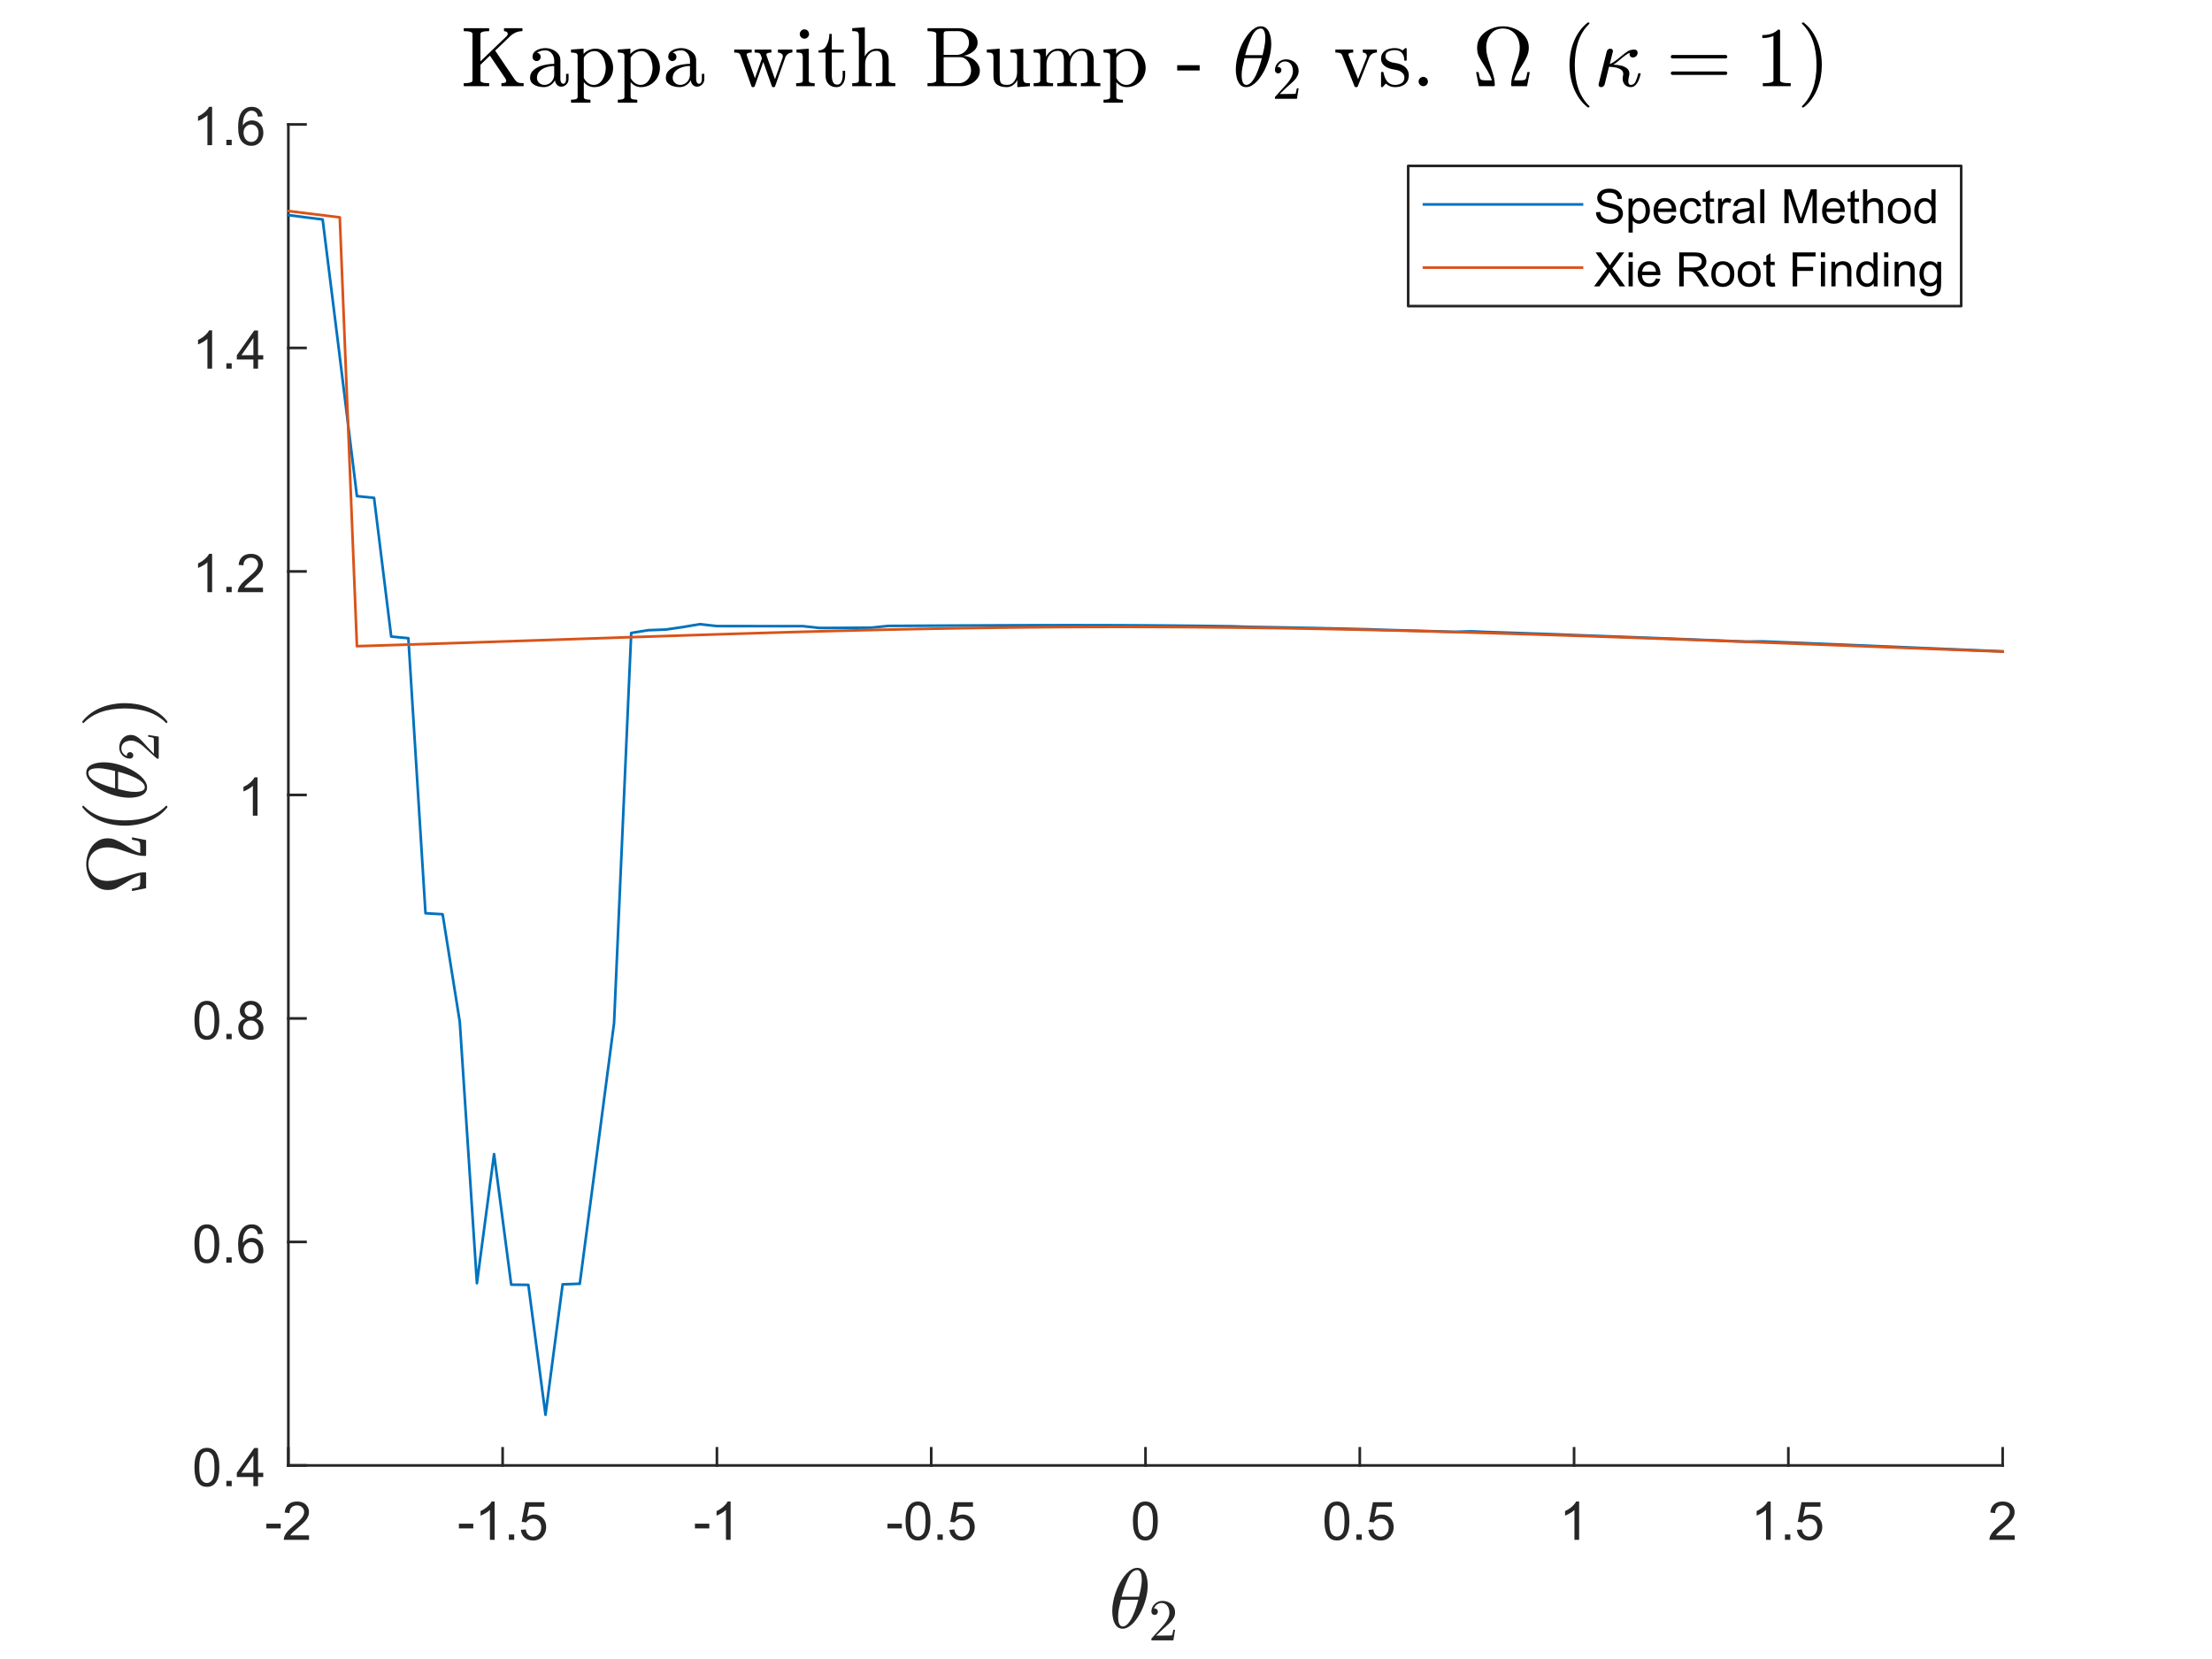 <?xml version="1.0"?>
<!DOCTYPE svg PUBLIC '-//W3C//DTD SVG 1.0//EN'
          'http://www.w3.org/TR/2001/REC-SVG-20010904/DTD/svg10.dtd'>
<svg xmlns:xlink="http://www.w3.org/1999/xlink" style="fill-opacity:1; color-rendering:auto; color-interpolation:auto; text-rendering:auto; stroke:black; stroke-linecap:square; stroke-miterlimit:10; shape-rendering:auto; stroke-opacity:1; fill:black; stroke-dasharray:none; font-weight:normal; stroke-width:1; font-family:'Dialog'; font-style:normal; stroke-linejoin:miter; font-size:12px; stroke-dashoffset:0; image-rendering:auto;" width="1120" height="840" xmlns="http://www.w3.org/2000/svg"
><rect width="100%" height="100%" fill="#333333" stroke="none"/><!--Generated by the Batik Graphics2D SVG Generator--><defs id="genericDefs"
  /><g
  ><defs id="defs1"
    ><clipPath clipPathUnits="userSpaceOnUse" id="clipPath1"
      ><path d="M0 0 L1120 0 L1120 840 L0 840 L0 0 Z"
      /></clipPath
    ></defs
    ><g style="fill:white; stroke:white;"
    ><rect x="0" y="0" width="1120" style="clip-path:url(#clipPath1); stroke:none;" height="840"
    /></g
    ><g style="fill:white; text-rendering:optimizeSpeed; color-rendering:optimizeSpeed; image-rendering:optimizeSpeed; shape-rendering:crispEdges; stroke:white; color-interpolation:sRGB;"
    ><rect x="0" width="1120" height="840" y="0" style="stroke:none;"
      /><path style="stroke:none;" d="M146 742 L1014 742 L1014 63 L146 63 Z"
    /></g
    ><g style="fill:rgb(38,38,38); text-rendering:geometricPrecision; image-rendering:optimizeQuality; color-rendering:optimizeQuality; stroke-linejoin:round; stroke:rgb(38,38,38); color-interpolation:linearRGB; stroke-width:1.333;"
    ><line y2="742" style="fill:none;" x1="146" x2="1014" y1="742"
      /><line y2="733.32" style="fill:none;" x1="146" x2="146" y1="742"
      /><line y2="733.32" style="fill:none;" x1="254.5" x2="254.5" y1="742"
      /><line y2="733.32" style="fill:none;" x1="363" x2="363" y1="742"
      /><line y2="733.32" style="fill:none;" x1="471.5" x2="471.5" y1="742"
      /><line y2="733.32" style="fill:none;" x1="580" x2="580" y1="742"
      /><line y2="733.32" style="fill:none;" x1="688.5" x2="688.5" y1="742"
      /><line y2="733.32" style="fill:none;" x1="797" x2="797" y1="742"
      /><line y2="733.32" style="fill:none;" x1="905.5" x2="905.5" y1="742"
      /><line y2="733.32" style="fill:none;" x1="1014" x2="1014" y1="742"
    /></g
    ><g transform="translate(146,752.667)" style="font-size:26.667px; fill:rgb(38,38,38); text-rendering:geometricPrecision; image-rendering:optimizeQuality; color-rendering:optimizeQuality; font-family:'SansSerif'; stroke:rgb(38,38,38); color-interpolation:linearRGB;"
    ><path style="stroke:none;" d="M-11.141 21.203 L-11.141 18.812 L-3.859 18.812 L-3.859 21.203 L-11.141 21.203 ZM10.47 24.719 L10.47 27 L-2.311 27 Q-2.326 26.141 -2.03 25.359 Q-1.545 24.047 -0.467 22.781 Q0.611 21.516 2.642 19.859 Q5.783 17.266 6.892 15.758 Q8.002 14.25 8.002 12.906 Q8.002 11.5 6.994 10.531 Q5.986 9.562 4.361 9.562 Q2.658 9.562 1.627 10.586 Q0.596 11.609 0.58 13.438 L-1.858 13.188 Q-1.608 10.453 0.025 9.023 Q1.658 7.594 4.424 7.594 Q7.205 7.594 8.822 9.133 Q10.439 10.672 10.439 12.953 Q10.439 14.125 9.963 15.242 Q9.486 16.359 8.392 17.602 Q7.299 18.844 4.736 21 Q2.595 22.797 1.994 23.438 Q1.392 24.078 0.986 24.719 L10.47 24.719 Z"
    /></g
    ><g transform="translate(254.5,752.667)" style="font-size:26.667px; fill:rgb(38,38,38); text-rendering:geometricPrecision; image-rendering:optimizeQuality; color-rendering:optimizeQuality; font-family:'SansSerif'; stroke:rgb(38,38,38); color-interpolation:linearRGB;"
    ><path style="stroke:none;" d="M-22.141 21.203 L-22.141 18.812 L-14.859 18.812 L-14.859 21.203 L-22.141 21.203 ZM-4.061 27 L-6.436 27 L-6.436 11.875 Q-7.295 12.703 -8.686 13.516 Q-10.076 14.328 -11.186 14.734 L-11.186 12.438 Q-9.186 11.516 -7.701 10.18 Q-6.217 8.844 -5.592 7.594 L-4.061 7.594 L-4.061 27 ZM3.155 27 L3.155 24.297 L5.858 24.297 L5.858 27 L3.155 27 ZM9.233 21.938 L11.717 21.719 Q11.998 23.547 13.006 24.461 Q14.014 25.375 15.436 25.375 Q17.154 25.375 18.342 24.086 Q19.529 22.797 19.529 20.656 Q19.529 18.625 18.389 17.453 Q17.248 16.281 15.405 16.281 Q14.248 16.281 13.326 16.805 Q12.405 17.328 11.873 18.156 L9.655 17.859 L11.53 7.938 L21.139 7.938 L21.139 10.203 L13.42 10.203 L12.373 15.391 Q14.123 14.188 16.029 14.188 Q18.561 14.188 20.303 15.938 Q22.045 17.688 22.045 20.453 Q22.045 23.078 20.514 24.984 Q18.654 27.328 15.436 27.328 Q12.795 27.328 11.131 25.852 Q9.467 24.375 9.233 21.938 Z"
    /></g
    ><g transform="translate(363,752.667)" style="font-size:26.667px; fill:rgb(38,38,38); text-rendering:geometricPrecision; image-rendering:optimizeQuality; color-rendering:optimizeQuality; font-family:'SansSerif'; stroke:rgb(38,38,38); color-interpolation:linearRGB;"
    ><path style="stroke:none;" d="M-11.141 21.203 L-11.141 18.812 L-3.859 18.812 L-3.859 21.203 L-11.141 21.203 ZM6.939 27 L4.564 27 L4.564 11.875 Q3.705 12.703 2.314 13.516 Q0.924 14.328 -0.186 14.734 L-0.186 12.438 Q1.814 11.516 3.299 10.18 Q4.783 8.844 5.408 7.594 L6.939 7.594 L6.939 27 Z"
    /></g
    ><g transform="translate(471.5,752.667)" style="font-size:26.667px; fill:rgb(38,38,38); text-rendering:geometricPrecision; image-rendering:optimizeQuality; color-rendering:optimizeQuality; font-family:'SansSerif'; stroke:rgb(38,38,38); color-interpolation:linearRGB;"
    ><path style="stroke:none;" d="M-22.141 21.203 L-22.141 18.812 L-14.859 18.812 L-14.859 21.203 L-22.141 21.203 ZM-12.998 17.469 Q-12.998 14.047 -12.295 11.953 Q-11.592 9.859 -10.201 8.727 Q-8.811 7.594 -6.701 7.594 Q-5.139 7.594 -3.967 8.219 Q-2.795 8.844 -2.03 10.023 Q-1.264 11.203 -0.834 12.898 Q-0.405 14.594 -0.405 17.469 Q-0.405 20.875 -1.1 22.961 Q-1.795 25.047 -3.186 26.188 Q-4.576 27.328 -6.701 27.328 Q-9.498 27.328 -11.092 25.328 Q-12.998 22.906 -12.998 17.469 ZM-10.561 17.469 Q-10.561 22.234 -9.451 23.805 Q-8.342 25.375 -6.701 25.375 Q-5.061 25.375 -3.951 23.797 Q-2.842 22.219 -2.842 17.469 Q-2.842 12.703 -3.951 11.133 Q-5.061 9.562 -6.733 9.562 Q-8.358 9.562 -9.342 10.938 Q-10.561 12.703 -10.561 17.469 ZM3.155 27 L3.155 24.297 L5.858 24.297 L5.858 27 L3.155 27 ZM9.233 21.938 L11.717 21.719 Q11.998 23.547 13.006 24.461 Q14.014 25.375 15.436 25.375 Q17.154 25.375 18.342 24.086 Q19.529 22.797 19.529 20.656 Q19.529 18.625 18.389 17.453 Q17.248 16.281 15.405 16.281 Q14.248 16.281 13.326 16.805 Q12.405 17.328 11.873 18.156 L9.655 17.859 L11.53 7.938 L21.139 7.938 L21.139 10.203 L13.42 10.203 L12.373 15.391 Q14.123 14.188 16.029 14.188 Q18.561 14.188 20.303 15.938 Q22.045 17.688 22.045 20.453 Q22.045 23.078 20.514 24.984 Q18.654 27.328 15.436 27.328 Q12.795 27.328 11.131 25.852 Q9.467 24.375 9.233 21.938 Z"
    /></g
    ><g transform="translate(580,752.667)" style="font-size:26.667px; fill:rgb(38,38,38); text-rendering:geometricPrecision; image-rendering:optimizeQuality; color-rendering:optimizeQuality; font-family:'SansSerif'; stroke:rgb(38,38,38); color-interpolation:linearRGB;"
    ><path style="stroke:none;" d="M-6.375 17.469 Q-6.375 14.047 -5.672 11.953 Q-4.969 9.859 -3.578 8.727 Q-2.188 7.594 -0.078 7.594 Q1.484 7.594 2.656 8.219 Q3.828 8.844 4.594 10.023 Q5.359 11.203 5.789 12.898 Q6.219 14.594 6.219 17.469 Q6.219 20.875 5.523 22.961 Q4.828 25.047 3.438 26.188 Q2.047 27.328 -0.078 27.328 Q-2.875 27.328 -4.469 25.328 Q-6.375 22.906 -6.375 17.469 ZM-3.938 17.469 Q-3.938 22.234 -2.828 23.805 Q-1.719 25.375 -0.078 25.375 Q1.562 25.375 2.672 23.797 Q3.781 22.219 3.781 17.469 Q3.781 12.703 2.672 11.133 Q1.562 9.562 -0.109 9.562 Q-1.734 9.562 -2.719 10.938 Q-3.938 12.703 -3.938 17.469 Z"
    /></g
    ><g transform="translate(688.5,752.667)" style="font-size:26.667px; fill:rgb(38,38,38); text-rendering:geometricPrecision; image-rendering:optimizeQuality; color-rendering:optimizeQuality; font-family:'SansSerif'; stroke:rgb(38,38,38); color-interpolation:linearRGB;"
    ><path style="stroke:none;" d="M-17.875 17.469 Q-17.875 14.047 -17.172 11.953 Q-16.469 9.859 -15.078 8.727 Q-13.688 7.594 -11.578 7.594 Q-10.016 7.594 -8.844 8.219 Q-7.672 8.844 -6.906 10.023 Q-6.141 11.203 -5.711 12.898 Q-5.281 14.594 -5.281 17.469 Q-5.281 20.875 -5.977 22.961 Q-6.672 25.047 -8.062 26.188 Q-9.453 27.328 -11.578 27.328 Q-14.375 27.328 -15.969 25.328 Q-17.875 22.906 -17.875 17.469 ZM-15.438 17.469 Q-15.438 22.234 -14.328 23.805 Q-13.219 25.375 -11.578 25.375 Q-9.938 25.375 -8.828 23.797 Q-7.719 22.219 -7.719 17.469 Q-7.719 12.703 -8.828 11.133 Q-9.938 9.562 -11.609 9.562 Q-13.234 9.562 -14.219 10.938 Q-15.438 12.703 -15.438 17.469 ZM-1.722 27 L-1.722 24.297 L0.981 24.297 L0.981 27 L-1.722 27 ZM4.356 21.938 L6.84 21.719 Q7.122 23.547 8.129 24.461 Q9.137 25.375 10.559 25.375 Q12.278 25.375 13.465 24.086 Q14.653 22.797 14.653 20.656 Q14.653 18.625 13.512 17.453 Q12.371 16.281 10.528 16.281 Q9.371 16.281 8.45 16.805 Q7.528 17.328 6.997 18.156 L4.778 17.859 L6.653 7.938 L16.262 7.938 L16.262 10.203 L8.543 10.203 L7.497 15.391 Q9.246 14.188 11.153 14.188 Q13.684 14.188 15.426 15.938 Q17.168 17.688 17.168 20.453 Q17.168 23.078 15.637 24.984 Q13.778 27.328 10.559 27.328 Q7.918 27.328 6.254 25.852 Q4.59 24.375 4.356 21.938 Z"
    /></g
    ><g transform="translate(797,752.667)" style="font-size:26.667px; fill:rgb(38,38,38); text-rendering:geometricPrecision; image-rendering:optimizeQuality; color-rendering:optimizeQuality; font-family:'SansSerif'; stroke:rgb(38,38,38); color-interpolation:linearRGB;"
    ><path style="stroke:none;" d="M2.562 27 L0.188 27 L0.188 11.875 Q-0.672 12.703 -2.062 13.516 Q-3.453 14.328 -4.562 14.734 L-4.562 12.438 Q-2.562 11.516 -1.078 10.18 Q0.406 8.844 1.031 7.594 L2.562 7.594 L2.562 27 Z"
    /></g
    ><g transform="translate(905.5,752.667)" style="font-size:26.667px; fill:rgb(38,38,38); text-rendering:geometricPrecision; image-rendering:optimizeQuality; color-rendering:optimizeQuality; font-family:'SansSerif'; stroke:rgb(38,38,38); color-interpolation:linearRGB;"
    ><path style="stroke:none;" d="M-8.938 27 L-11.312 27 L-11.312 11.875 Q-12.172 12.703 -13.562 13.516 Q-14.953 14.328 -16.062 14.734 L-16.062 12.438 Q-14.062 11.516 -12.578 10.18 Q-11.094 8.844 -10.469 7.594 L-8.938 7.594 L-8.938 27 ZM-1.722 27 L-1.722 24.297 L0.981 24.297 L0.981 27 L-1.722 27 ZM4.356 21.938 L6.84 21.719 Q7.122 23.547 8.129 24.461 Q9.137 25.375 10.559 25.375 Q12.278 25.375 13.465 24.086 Q14.653 22.797 14.653 20.656 Q14.653 18.625 13.512 17.453 Q12.371 16.281 10.528 16.281 Q9.371 16.281 8.45 16.805 Q7.528 17.328 6.997 18.156 L4.778 17.859 L6.653 7.938 L16.262 7.938 L16.262 10.203 L8.543 10.203 L7.497 15.391 Q9.246 14.188 11.153 14.188 Q13.684 14.188 15.426 15.938 Q17.168 17.688 17.168 20.453 Q17.168 23.078 15.637 24.984 Q13.778 27.328 10.559 27.328 Q7.918 27.328 6.254 25.852 Q4.59 24.375 4.356 21.938 Z"
    /></g
    ><g transform="translate(1014,752.667)" style="font-size:26.667px; fill:rgb(38,38,38); text-rendering:geometricPrecision; image-rendering:optimizeQuality; color-rendering:optimizeQuality; font-family:'SansSerif'; stroke:rgb(38,38,38); color-interpolation:linearRGB;"
    ><path style="stroke:none;" d="M6.094 24.719 L6.094 27 L-6.688 27 Q-6.703 26.141 -6.406 25.359 Q-5.922 24.047 -4.844 22.781 Q-3.766 21.516 -1.734 19.859 Q1.406 17.266 2.516 15.758 Q3.625 14.25 3.625 12.906 Q3.625 11.5 2.617 10.531 Q1.609 9.562 -0.016 9.562 Q-1.719 9.562 -2.75 10.586 Q-3.781 11.609 -3.797 13.438 L-6.234 13.188 Q-5.984 10.453 -4.352 9.023 Q-2.719 7.594 0.047 7.594 Q2.828 7.594 4.445 9.133 Q6.062 10.672 6.062 12.953 Q6.062 14.125 5.586 15.242 Q5.109 16.359 4.016 17.602 Q2.922 18.844 0.359 21 Q-1.781 22.797 -2.383 23.438 Q-2.984 24.078 -3.391 24.719 L6.094 24.719 Z"
    /></g
    ><g transform="translate(580,788.333)" style="font-size:42.667px; fill:rgb(38,38,38); text-rendering:geometricPrecision; image-rendering:optimizeQuality; color-rendering:optimizeQuality; font-family:'mwb_cmmi10'; stroke:rgb(38,38,38); color-interpolation:linearRGB;"
    ><path style="stroke:none;" d="M-11.626 36.324 Q-13.579 36.324 -14.751 34.895 Q-15.923 33.465 -16.376 31.449 Q-16.829 29.434 -16.829 27.465 L-16.829 27.418 Q-16.829 25.277 -16.415 22.965 Q-16.001 20.652 -15.228 18.355 Q-14.454 16.059 -13.548 14.262 Q-12.923 12.996 -11.923 11.441 Q-10.923 9.887 -9.697 8.535 Q-8.47 7.184 -7.056 6.356 Q-5.642 5.527 -4.189 5.527 L-4.142 5.527 Q-2.595 5.527 -1.556 6.387 Q-0.517 7.246 0.061 8.59 Q0.639 9.934 0.874 11.465 Q1.108 12.996 1.108 14.387 Q1.108 17.637 0.225 21.027 Q-0.657 24.418 -2.22 27.59 Q-2.798 28.777 -3.837 30.395 Q-4.876 32.012 -6.04 33.293 Q-7.204 34.574 -8.658 35.449 Q-10.111 36.324 -11.579 36.324 L-11.626 36.324 ZM-11.533 35.184 Q-10.111 35.184 -8.798 33.66 Q-7.486 32.137 -6.501 29.965 Q-5.517 27.793 -4.767 25.52 Q-4.017 23.246 -3.658 21.652 L-12.439 21.652 Q-13.111 24.355 -13.486 26.316 Q-13.861 28.277 -13.861 30.168 Q-13.861 35.184 -11.533 35.184 ZM-12.095 20.137 L-3.283 20.137 Q-2.829 18.246 -2.556 16.973 Q-2.283 15.699 -2.087 14.293 Q-1.892 12.887 -1.892 11.668 Q-1.892 6.637 -4.189 6.637 Q-6.923 6.637 -8.908 11.035 Q-10.892 15.434 -12.095 20.137 Z"
      /><path style="stroke:none;" d="M2.982 42.24 L2.982 41.427 Q2.982 41.365 3.028 41.271 L7.7 36.115 Q8.747 34.974 9.403 34.201 Q10.06 33.427 10.708 32.412 Q11.357 31.396 11.732 30.349 Q12.107 29.302 12.107 28.13 Q12.107 26.896 11.653 25.779 Q11.2 24.662 10.294 23.99 Q9.388 23.318 8.122 23.318 Q6.81 23.318 5.771 24.099 Q4.731 24.88 4.31 26.13 Q4.419 26.099 4.638 26.099 Q5.31 26.099 5.786 26.552 Q6.263 27.005 6.263 27.724 Q6.263 28.412 5.786 28.888 Q5.31 29.365 4.638 29.365 Q3.935 29.365 3.458 28.873 Q2.982 28.38 2.982 27.724 Q2.982 26.599 3.403 25.607 Q3.825 24.615 4.622 23.849 Q5.419 23.084 6.427 22.669 Q7.435 22.255 8.56 22.255 Q10.278 22.255 11.755 22.982 Q13.232 23.709 14.099 25.037 Q14.966 26.365 14.966 28.13 Q14.966 29.443 14.388 30.615 Q13.81 31.787 12.919 32.74 Q12.028 33.693 10.638 34.912 Q9.247 36.13 8.81 36.537 L5.403 39.802 L8.294 39.802 Q10.419 39.802 11.849 39.771 Q13.278 39.74 13.357 39.662 Q13.716 39.287 14.075 36.896 L14.966 36.896 L14.107 42.24 L2.982 42.24 Z"
    /></g
    ><g style="fill:rgb(38,38,38); text-rendering:geometricPrecision; image-rendering:optimizeQuality; color-rendering:optimizeQuality; stroke-linejoin:round; stroke:rgb(38,38,38); color-interpolation:linearRGB; stroke-width:1.333;"
    ><line y2="63" style="fill:none;" x1="146" x2="146" y1="742"
      /><line y2="742" style="fill:none;" x1="146" x2="154.68" y1="742"
      /><line y2="628.833" style="fill:none;" x1="146" x2="154.68" y1="628.833"
      /><line y2="515.667" style="fill:none;" x1="146" x2="154.68" y1="515.667"
      /><line y2="402.5" style="fill:none;" x1="146" x2="154.68" y1="402.5"
      /><line y2="289.333" style="fill:none;" x1="146" x2="154.68" y1="289.333"
      /><line y2="176.167" style="fill:none;" x1="146" x2="154.68" y1="176.167"
      /><line y2="63" style="fill:none;" x1="146" x2="154.68" y1="63"
    /></g
    ><g transform="translate(135.333,742)" style="font-size:26.667px; fill:rgb(38,38,38); text-rendering:geometricPrecision; image-rendering:optimizeQuality; color-rendering:optimizeQuality; font-family:'SansSerif'; stroke:rgb(38,38,38); color-interpolation:linearRGB;"
    ><path style="stroke:none;" d="M-36.875 0.969 Q-36.875 -2.453 -36.172 -4.547 Q-35.469 -6.641 -34.078 -7.773 Q-32.688 -8.906 -30.578 -8.906 Q-29.016 -8.906 -27.844 -8.281 Q-26.672 -7.656 -25.906 -6.477 Q-25.141 -5.297 -24.711 -3.602 Q-24.281 -1.906 -24.281 0.969 Q-24.281 4.375 -24.977 6.461 Q-25.672 8.547 -27.062 9.688 Q-28.453 10.828 -30.578 10.828 Q-33.375 10.828 -34.969 8.828 Q-36.875 6.406 -36.875 0.969 ZM-34.438 0.969 Q-34.438 5.734 -33.328 7.305 Q-32.219 8.875 -30.578 8.875 Q-28.938 8.875 -27.828 7.297 Q-26.719 5.719 -26.719 0.969 Q-26.719 -3.797 -27.828 -5.367 Q-28.938 -6.938 -30.609 -6.938 Q-32.234 -6.938 -33.219 -5.562 Q-34.438 -3.797 -34.438 0.969 ZM-20.722 10.5 L-20.722 7.797 L-18.019 7.797 L-18.019 10.5 L-20.722 10.5 ZM-7.035 10.5 L-7.035 5.875 L-15.425 5.875 L-15.425 3.703 L-6.613 -8.828 L-4.675 -8.828 L-4.675 3.703 L-2.05 3.703 L-2.05 5.875 L-4.675 5.875 L-4.675 10.5 L-7.035 10.5 ZM-7.035 3.703 L-7.035 -5.016 L-13.097 3.703 L-7.035 3.703 Z"
    /></g
    ><g transform="translate(135.333,628.833)" style="font-size:26.667px; fill:rgb(38,38,38); text-rendering:geometricPrecision; image-rendering:optimizeQuality; color-rendering:optimizeQuality; font-family:'SansSerif'; stroke:rgb(38,38,38); color-interpolation:linearRGB;"
    ><path style="stroke:none;" d="M-36.875 0.969 Q-36.875 -2.453 -36.172 -4.547 Q-35.469 -6.641 -34.078 -7.773 Q-32.688 -8.906 -30.578 -8.906 Q-29.016 -8.906 -27.844 -8.281 Q-26.672 -7.656 -25.906 -6.477 Q-25.141 -5.297 -24.711 -3.602 Q-24.281 -1.906 -24.281 0.969 Q-24.281 4.375 -24.977 6.461 Q-25.672 8.547 -27.062 9.688 Q-28.453 10.828 -30.578 10.828 Q-33.375 10.828 -34.969 8.828 Q-36.875 6.406 -36.875 0.969 ZM-34.438 0.969 Q-34.438 5.734 -33.328 7.305 Q-32.219 8.875 -30.578 8.875 Q-28.938 8.875 -27.828 7.297 Q-26.719 5.719 -26.719 0.969 Q-26.719 -3.797 -27.828 -5.367 Q-28.938 -6.938 -30.609 -6.938 Q-32.234 -6.938 -33.219 -5.562 Q-34.438 -3.797 -34.438 0.969 ZM-20.722 10.5 L-20.722 7.797 L-18.019 7.797 L-18.019 10.5 L-20.722 10.5 ZM-2.332 -4.094 L-4.691 -3.906 Q-5.003 -5.312 -5.597 -5.938 Q-6.55 -6.953 -7.957 -6.953 Q-9.097 -6.953 -9.957 -6.328 Q-11.082 -5.5 -11.722 -3.938 Q-12.363 -2.375 -12.394 0.531 Q-11.535 -0.766 -10.3 -1.398 Q-9.066 -2.031 -7.707 -2.031 Q-5.332 -2.031 -3.66 -0.289 Q-1.988 1.453 -1.988 4.219 Q-1.988 6.047 -2.777 7.609 Q-3.566 9.172 -4.933 10 Q-6.3 10.828 -8.05 10.828 Q-11.004 10.828 -12.879 8.648 Q-14.754 6.469 -14.754 1.453 Q-14.754 -4.141 -12.691 -6.688 Q-10.879 -8.906 -7.816 -8.906 Q-5.535 -8.906 -4.082 -7.625 Q-2.628 -6.344 -2.332 -4.094 ZM-12.019 4.234 Q-12.019 5.469 -11.504 6.586 Q-10.988 7.703 -10.05 8.289 Q-9.113 8.875 -8.082 8.875 Q-6.582 8.875 -5.503 7.664 Q-4.425 6.453 -4.425 4.375 Q-4.425 2.359 -5.488 1.211 Q-6.55 0.062 -8.175 0.062 Q-9.785 0.062 -10.902 1.211 Q-12.019 2.359 -12.019 4.234 Z"
    /></g
    ><g transform="translate(135.333,515.667)" style="font-size:26.667px; fill:rgb(38,38,38); text-rendering:geometricPrecision; image-rendering:optimizeQuality; color-rendering:optimizeQuality; font-family:'SansSerif'; stroke:rgb(38,38,38); color-interpolation:linearRGB;"
    ><path style="stroke:none;" d="M-36.875 0.969 Q-36.875 -2.453 -36.172 -4.547 Q-35.469 -6.641 -34.078 -7.773 Q-32.688 -8.906 -30.578 -8.906 Q-29.016 -8.906 -27.844 -8.281 Q-26.672 -7.656 -25.906 -6.477 Q-25.141 -5.297 -24.711 -3.602 Q-24.281 -1.906 -24.281 0.969 Q-24.281 4.375 -24.977 6.461 Q-25.672 8.547 -27.062 9.688 Q-28.453 10.828 -30.578 10.828 Q-33.375 10.828 -34.969 8.828 Q-36.875 6.406 -36.875 0.969 ZM-34.438 0.969 Q-34.438 5.734 -33.328 7.305 Q-32.219 8.875 -30.578 8.875 Q-28.938 8.875 -27.828 7.297 Q-26.719 5.719 -26.719 0.969 Q-26.719 -3.797 -27.828 -5.367 Q-28.938 -6.938 -30.609 -6.938 Q-32.234 -6.938 -33.219 -5.562 Q-34.438 -3.797 -34.438 0.969 ZM-20.722 10.5 L-20.722 7.797 L-18.019 7.797 L-18.019 10.5 L-20.722 10.5 ZM-11.004 0.016 Q-12.472 -0.516 -13.183 -1.523 Q-13.894 -2.531 -13.894 -3.922 Q-13.894 -6.031 -12.379 -7.469 Q-10.863 -8.906 -8.347 -8.906 Q-5.816 -8.906 -4.277 -7.438 Q-2.738 -5.969 -2.738 -3.859 Q-2.738 -2.516 -3.441 -1.516 Q-4.144 -0.516 -5.582 0.016 Q-3.8 0.594 -2.871 1.891 Q-1.941 3.188 -1.941 4.969 Q-1.941 7.453 -3.691 9.141 Q-5.441 10.828 -8.3 10.828 Q-11.175 10.828 -12.925 9.133 Q-14.675 7.438 -14.675 4.906 Q-14.675 3.031 -13.722 1.758 Q-12.769 0.484 -11.004 0.016 ZM-11.472 -4 Q-11.472 -2.625 -10.589 -1.758 Q-9.707 -0.891 -8.3 -0.891 Q-6.925 -0.891 -6.05 -1.758 Q-5.175 -2.625 -5.175 -3.875 Q-5.175 -5.172 -6.074 -6.062 Q-6.972 -6.953 -8.316 -6.953 Q-9.675 -6.953 -10.574 -6.086 Q-11.472 -5.219 -11.472 -4 ZM-12.238 4.922 Q-12.238 5.938 -11.754 6.891 Q-11.269 7.844 -10.324 8.359 Q-9.379 8.875 -8.285 8.875 Q-6.582 8.875 -5.472 7.781 Q-4.363 6.688 -4.363 5 Q-4.363 3.281 -5.503 2.164 Q-6.644 1.047 -8.363 1.047 Q-10.035 1.047 -11.136 2.156 Q-12.238 3.266 -12.238 4.922 Z"
    /></g
    ><g transform="translate(135.333,402.5)" style="font-size:26.667px; fill:rgb(38,38,38); text-rendering:geometricPrecision; image-rendering:optimizeQuality; color-rendering:optimizeQuality; font-family:'SansSerif'; stroke:rgb(38,38,38); color-interpolation:linearRGB;"
    ><path style="stroke:none;" d="M-4.938 10.5 L-7.312 10.5 L-7.312 -4.625 Q-8.172 -3.797 -9.562 -2.984 Q-10.953 -2.172 -12.062 -1.766 L-12.062 -4.062 Q-10.062 -4.984 -8.578 -6.32 Q-7.094 -7.656 -6.469 -8.906 L-4.938 -8.906 L-4.938 10.5 Z"
    /></g
    ><g transform="translate(135.333,289.333)" style="font-size:26.667px; fill:rgb(38,38,38); text-rendering:geometricPrecision; image-rendering:optimizeQuality; color-rendering:optimizeQuality; font-family:'SansSerif'; stroke:rgb(38,38,38); color-interpolation:linearRGB;"
    ><path style="stroke:none;" d="M-27.938 10.5 L-30.312 10.5 L-30.312 -4.625 Q-31.172 -3.797 -32.562 -2.984 Q-33.953 -2.172 -35.062 -1.766 L-35.062 -4.062 Q-33.062 -4.984 -31.578 -6.32 Q-30.094 -7.656 -29.469 -8.906 L-27.938 -8.906 L-27.938 10.5 ZM-20.722 10.5 L-20.722 7.797 L-18.019 7.797 L-18.019 10.5 L-20.722 10.5 ZM-2.175 8.219 L-2.175 10.5 L-14.957 10.5 Q-14.972 9.641 -14.675 8.859 Q-14.191 7.547 -13.113 6.281 Q-12.035 5.016 -10.004 3.359 Q-6.863 0.766 -5.753 -0.742 Q-4.644 -2.25 -4.644 -3.594 Q-4.644 -5 -5.652 -5.969 Q-6.66 -6.938 -8.285 -6.938 Q-9.988 -6.938 -11.019 -5.914 Q-12.05 -4.891 -12.066 -3.062 L-14.504 -3.312 Q-14.254 -6.047 -12.621 -7.477 Q-10.988 -8.906 -8.222 -8.906 Q-5.441 -8.906 -3.824 -7.367 Q-2.207 -5.828 -2.207 -3.547 Q-2.207 -2.375 -2.683 -1.258 Q-3.16 -0.141 -4.253 1.102 Q-5.347 2.344 -7.91 4.5 Q-10.05 6.297 -10.652 6.938 Q-11.254 7.578 -11.66 8.219 L-2.175 8.219 Z"
    /></g
    ><g transform="translate(135.333,176.167)" style="font-size:26.667px; fill:rgb(38,38,38); text-rendering:geometricPrecision; image-rendering:optimizeQuality; color-rendering:optimizeQuality; font-family:'SansSerif'; stroke:rgb(38,38,38); color-interpolation:linearRGB;"
    ><path style="stroke:none;" d="M-27.938 10.5 L-30.312 10.5 L-30.312 -4.625 Q-31.172 -3.797 -32.562 -2.984 Q-33.953 -2.172 -35.062 -1.766 L-35.062 -4.062 Q-33.062 -4.984 -31.578 -6.32 Q-30.094 -7.656 -29.469 -8.906 L-27.938 -8.906 L-27.938 10.5 ZM-20.722 10.5 L-20.722 7.797 L-18.019 7.797 L-18.019 10.5 L-20.722 10.5 ZM-7.035 10.5 L-7.035 5.875 L-15.425 5.875 L-15.425 3.703 L-6.613 -8.828 L-4.675 -8.828 L-4.675 3.703 L-2.05 3.703 L-2.05 5.875 L-4.675 5.875 L-4.675 10.5 L-7.035 10.5 ZM-7.035 3.703 L-7.035 -5.016 L-13.097 3.703 L-7.035 3.703 Z"
    /></g
    ><g transform="translate(135.333,63)" style="font-size:26.667px; fill:rgb(38,38,38); text-rendering:geometricPrecision; image-rendering:optimizeQuality; color-rendering:optimizeQuality; font-family:'SansSerif'; stroke:rgb(38,38,38); color-interpolation:linearRGB;"
    ><path style="stroke:none;" d="M-27.938 10.5 L-30.312 10.5 L-30.312 -4.625 Q-31.172 -3.797 -32.562 -2.984 Q-33.953 -2.172 -35.062 -1.766 L-35.062 -4.062 Q-33.062 -4.984 -31.578 -6.32 Q-30.094 -7.656 -29.469 -8.906 L-27.938 -8.906 L-27.938 10.5 ZM-20.722 10.5 L-20.722 7.797 L-18.019 7.797 L-18.019 10.5 L-20.722 10.5 ZM-2.332 -4.094 L-4.691 -3.906 Q-5.003 -5.312 -5.597 -5.938 Q-6.55 -6.953 -7.957 -6.953 Q-9.097 -6.953 -9.957 -6.328 Q-11.082 -5.5 -11.722 -3.938 Q-12.363 -2.375 -12.394 0.531 Q-11.535 -0.766 -10.3 -1.398 Q-9.066 -2.031 -7.707 -2.031 Q-5.332 -2.031 -3.66 -0.289 Q-1.988 1.453 -1.988 4.219 Q-1.988 6.047 -2.777 7.609 Q-3.566 9.172 -4.933 10 Q-6.3 10.828 -8.05 10.828 Q-11.004 10.828 -12.879 8.648 Q-14.754 6.469 -14.754 1.453 Q-14.754 -4.141 -12.691 -6.688 Q-10.879 -8.906 -7.816 -8.906 Q-5.535 -8.906 -4.082 -7.625 Q-2.628 -6.344 -2.332 -4.094 ZM-12.019 4.234 Q-12.019 5.469 -11.504 6.586 Q-10.988 7.703 -10.05 8.289 Q-9.113 8.875 -8.082 8.875 Q-6.582 8.875 -5.503 7.664 Q-4.425 6.453 -4.425 4.375 Q-4.425 2.359 -5.488 1.211 Q-6.55 0.062 -8.175 0.062 Q-9.785 0.062 -10.902 1.211 Q-12.019 2.359 -12.019 4.234 Z"
    /></g
    ><g transform="translate(89.333,402.5) rotate(-90)" style="font-size:42.667px; fill:rgb(38,38,38); text-rendering:geometricPrecision; image-rendering:optimizeQuality; color-rendering:optimizeQuality; font-family:'mwb_cmr10'; stroke:rgb(38,38,38); color-interpolation:linearRGB;"
    ><path style="stroke:none;" d="M-47.236 -15.36 L-48.658 -22.501 L-47.392 -22.501 Q-47.173 -21.266 -46.978 -20.305 Q-46.783 -19.345 -46.478 -18.962 Q-46.173 -18.579 -45.501 -18.446 Q-44.829 -18.313 -43.283 -18.313 L-40.658 -18.313 Q-41.283 -20.751 -43.798 -24.673 Q-46.314 -28.595 -47.22 -30.368 Q-48.126 -32.141 -48.126 -34.923 Q-48.126 -38.188 -46.197 -40.634 Q-44.267 -43.079 -41.212 -44.376 Q-38.158 -45.673 -35.033 -45.673 Q-31.923 -45.673 -28.869 -44.376 Q-25.814 -43.079 -23.884 -40.61 Q-21.954 -38.141 -21.954 -34.923 Q-21.954 -32.751 -22.751 -30.813 Q-23.548 -28.876 -24.783 -26.946 Q-26.017 -25.016 -27.462 -22.641 Q-28.908 -20.266 -29.423 -18.313 L-26.829 -18.313 Q-25.251 -18.313 -24.556 -18.446 Q-23.861 -18.579 -23.564 -18.962 Q-23.267 -19.345 -23.095 -20.305 Q-22.923 -21.266 -22.689 -22.501 L-21.454 -22.501 L-22.861 -15.36 L-30.47 -15.36 Q-30.892 -15.36 -30.892 -15.923 Q-30.892 -18.11 -30.361 -20.212 Q-29.829 -22.313 -28.775 -25.29 Q-27.72 -28.266 -27.134 -30.548 Q-26.548 -32.829 -26.548 -34.923 Q-26.548 -37.516 -27.556 -39.719 Q-28.564 -41.923 -30.494 -43.243 Q-32.423 -44.563 -35.033 -44.563 Q-38.954 -44.563 -41.243 -41.759 Q-43.533 -38.954 -43.533 -34.923 Q-43.517 -32.719 -43.009 -30.766 Q-42.501 -28.813 -41.384 -25.563 Q-40.267 -22.313 -39.728 -20.212 Q-39.189 -18.11 -39.189 -15.923 Q-39.189 -15.36 -39.626 -15.36 L-47.236 -15.36 Z"
      /><path style="stroke:none;" d="M-6.405 -4.688 Q-8.796 -6.579 -10.53 -9.024 Q-12.265 -11.47 -13.366 -14.243 Q-14.468 -17.016 -15.015 -20.04 Q-15.562 -23.063 -15.562 -26.11 Q-15.562 -29.204 -15.015 -32.227 Q-14.468 -35.251 -13.343 -38.04 Q-12.218 -40.829 -10.476 -43.266 Q-8.733 -45.704 -6.405 -47.532 Q-6.405 -47.61 -6.186 -47.61 L-5.796 -47.61 Q-5.671 -47.61 -5.561 -47.493 Q-5.452 -47.376 -5.452 -47.235 Q-5.452 -47.048 -5.546 -46.954 Q-7.64 -44.907 -9.038 -42.556 Q-10.437 -40.204 -11.288 -37.548 Q-12.14 -34.891 -12.515 -32.048 Q-12.89 -29.204 -12.89 -26.11 Q-12.89 -12.438 -5.577 -5.345 Q-5.452 -5.22 -5.452 -4.985 Q-5.452 -4.876 -5.569 -4.743 Q-5.686 -4.61 -5.796 -4.61 L-6.186 -4.61 Q-6.405 -4.61 -6.405 -4.688 Z"
      /><path style="stroke:none;" d="M3.781 -14.876 Q1.828 -14.876 0.656 -16.305 Q-0.516 -17.735 -0.969 -19.751 Q-1.422 -21.766 -1.422 -23.735 L-1.422 -23.782 Q-1.422 -25.923 -1.008 -28.235 Q-0.594 -30.548 0.18 -32.844 Q0.953 -35.141 1.859 -36.938 Q2.484 -38.204 3.484 -39.759 Q4.484 -41.313 5.711 -42.665 Q6.937 -44.016 8.351 -44.844 Q9.766 -45.673 11.219 -45.673 L11.266 -45.673 Q12.812 -45.673 13.851 -44.813 Q14.891 -43.954 15.469 -42.61 Q16.047 -41.266 16.281 -39.735 Q16.516 -38.204 16.516 -36.813 Q16.516 -33.563 15.633 -30.173 Q14.75 -26.782 13.187 -23.61 Q12.609 -22.423 11.57 -20.805 Q10.531 -19.188 9.367 -17.907 Q8.203 -16.626 6.75 -15.751 Q5.297 -14.876 3.828 -14.876 L3.781 -14.876 ZM3.875 -16.016 Q5.297 -16.016 6.609 -17.54 Q7.922 -19.063 8.906 -21.235 Q9.891 -23.407 10.641 -25.68 Q11.391 -27.954 11.75 -29.548 L2.969 -29.548 Q2.297 -26.845 1.922 -24.884 Q1.547 -22.923 1.547 -21.032 Q1.547 -16.016 3.875 -16.016 ZM3.312 -31.063 L12.125 -31.063 Q12.578 -32.954 12.851 -34.227 Q13.125 -35.501 13.32 -36.907 Q13.516 -38.313 13.516 -39.532 Q13.516 -44.563 11.219 -44.563 Q8.484 -44.563 6.5 -40.165 Q4.516 -35.766 3.312 -31.063 Z"
      /><path style="stroke:none;" d="M18.389 -8.96 L18.389 -9.773 Q18.389 -9.835 18.436 -9.929 L23.108 -15.085 Q24.155 -16.226 24.811 -16.999 Q25.467 -17.773 26.116 -18.788 Q26.764 -19.804 27.139 -20.851 Q27.514 -21.898 27.514 -23.07 Q27.514 -24.304 27.061 -25.421 Q26.608 -26.538 25.701 -27.21 Q24.795 -27.882 23.53 -27.882 Q22.217 -27.882 21.178 -27.101 Q20.139 -26.32 19.717 -25.07 Q19.826 -25.101 20.045 -25.101 Q20.717 -25.101 21.194 -24.648 Q21.67 -24.195 21.67 -23.476 Q21.67 -22.788 21.194 -22.312 Q20.717 -21.835 20.045 -21.835 Q19.342 -21.835 18.866 -22.327 Q18.389 -22.82 18.389 -23.476 Q18.389 -24.601 18.811 -25.593 Q19.233 -26.585 20.03 -27.351 Q20.826 -28.116 21.834 -28.53 Q22.842 -28.945 23.967 -28.945 Q25.686 -28.945 27.162 -28.218 Q28.639 -27.491 29.506 -26.163 Q30.373 -24.835 30.373 -23.07 Q30.373 -21.757 29.795 -20.585 Q29.217 -19.413 28.326 -18.46 Q27.436 -17.507 26.045 -16.288 Q24.655 -15.07 24.217 -14.663 L20.811 -11.398 L23.701 -11.398 Q25.826 -11.398 27.256 -11.429 Q28.686 -11.46 28.764 -11.538 Q29.123 -11.913 29.483 -14.304 L30.373 -14.304 L29.514 -8.96 L18.389 -8.96 Z"
      /><path style="stroke:none;" d="M36.752 -4.61 Q36.377 -4.61 36.377 -4.985 Q36.377 -5.173 36.456 -5.266 Q43.799 -12.438 43.799 -26.11 Q43.799 -39.782 36.534 -46.876 Q36.377 -46.985 36.377 -47.235 Q36.377 -47.376 36.487 -47.493 Q36.596 -47.61 36.752 -47.61 L37.143 -47.61 Q37.268 -47.61 37.362 -47.532 Q40.44 -45.094 42.502 -41.61 Q44.565 -38.126 45.518 -34.173 Q46.471 -30.22 46.471 -26.11 Q46.471 -23.063 45.956 -20.118 Q45.44 -17.173 44.315 -14.306 Q43.19 -11.438 41.471 -9.009 Q39.752 -6.579 37.362 -4.688 Q37.268 -4.61 37.143 -4.61 L36.752 -4.61 Z"
    /></g
    ><g transform="translate(580,59)" style="font-size:42.667px; text-rendering:geometricPrecision; color-rendering:optimizeQuality; image-rendering:optimizeQuality; font-family:'mwa_cmr10'; color-interpolation:linearRGB;"
    ><path style="stroke:none;" d="M-345.186 -15.36 L-345.186 -16.876 Q-340.764 -16.876 -340.764 -18.235 L-340.764 -41.86 Q-340.764 -43.219 -345.186 -43.219 L-345.186 -44.735 L-332.326 -44.735 L-332.326 -43.219 Q-336.748 -43.219 -336.748 -41.86 L-336.748 -27.923 L-323.467 -40.688 Q-322.92 -41.266 -322.92 -41.86 Q-322.92 -42.532 -323.498 -42.876 Q-324.076 -43.219 -324.811 -43.219 L-324.811 -44.735 L-315.467 -44.735 L-315.467 -43.219 Q-318.983 -43.219 -321.654 -40.688 L-329.279 -33.376 L-319.842 -19.407 Q-318.701 -17.72 -317.826 -17.298 Q-316.951 -16.876 -314.873 -16.876 L-314.873 -15.36 L-326.123 -15.36 L-326.123 -16.876 Q-325.092 -16.876 -324.389 -17.087 Q-323.686 -17.298 -323.686 -18.063 Q-323.686 -18.595 -324.233 -19.407 L-331.936 -30.829 L-336.748 -26.188 L-336.748 -18.235 Q-336.748 -16.876 -332.326 -16.876 L-332.326 -15.36 L-345.186 -15.36 Z"
      /><path style="stroke:none;" d="M-311.61 -19.579 Q-311.61 -22.141 -309.594 -23.751 Q-307.579 -25.36 -304.75 -26.016 Q-301.922 -26.673 -299.391 -26.673 L-299.391 -28.438 Q-299.391 -29.673 -299.938 -30.845 Q-300.485 -32.016 -301.508 -32.759 Q-302.532 -33.501 -303.782 -33.501 Q-306.625 -33.501 -308.125 -32.219 Q-307.297 -32.219 -306.766 -31.602 Q-306.235 -30.985 -306.235 -30.157 Q-306.235 -29.298 -306.844 -28.688 Q-307.454 -28.079 -308.282 -28.079 Q-309.157 -28.079 -309.766 -28.688 Q-310.375 -29.298 -310.375 -30.157 Q-310.375 -32.423 -308.313 -33.532 Q-306.25 -34.641 -303.782 -34.641 Q-302.032 -34.641 -300.266 -33.891 Q-298.5 -33.141 -297.383 -31.759 Q-296.266 -30.376 -296.266 -28.532 L-296.266 -18.845 Q-296.266 -18.001 -295.907 -17.298 Q-295.547 -16.595 -294.782 -16.595 Q-294.079 -16.595 -293.727 -17.313 Q-293.375 -18.032 -293.375 -18.845 L-293.375 -21.595 L-292.125 -21.595 L-292.125 -18.845 Q-292.125 -17.876 -292.625 -17.009 Q-293.125 -16.141 -293.977 -15.626 Q-294.829 -15.11 -295.813 -15.11 Q-297.079 -15.11 -297.993 -16.087 Q-298.907 -17.063 -299.016 -18.407 Q-299.813 -16.782 -301.36 -15.829 Q-302.907 -14.876 -304.672 -14.876 Q-306.313 -14.876 -307.899 -15.36 Q-309.485 -15.845 -310.547 -16.884 Q-311.61 -17.923 -311.61 -19.579 ZM-308.125 -19.579 Q-308.125 -18.063 -307.008 -17.04 Q-305.891 -16.016 -304.391 -16.016 Q-303 -16.016 -301.868 -16.704 Q-300.735 -17.391 -300.063 -18.595 Q-299.391 -19.798 -299.391 -21.11 L-299.391 -25.579 Q-301.344 -25.579 -303.391 -24.938 Q-305.438 -24.298 -306.782 -22.938 Q-308.125 -21.579 -308.125 -19.579 Z"
      /><path style="stroke:none;" d="M-290.886 -7.032 L-290.886 -8.516 Q-289.417 -8.516 -288.472 -8.766 Q-287.526 -9.016 -287.526 -9.907 L-287.526 -30.626 Q-287.526 -31.798 -288.362 -32.094 Q-289.198 -32.391 -290.886 -32.391 L-290.886 -33.907 L-284.526 -34.36 L-284.526 -31.688 Q-283.339 -33.001 -281.776 -33.681 Q-280.214 -34.36 -278.448 -34.36 Q-275.917 -34.36 -273.878 -32.985 Q-271.839 -31.61 -270.698 -29.376 Q-269.558 -27.141 -269.558 -24.641 Q-269.558 -22.032 -270.823 -19.79 Q-272.089 -17.548 -274.284 -16.212 Q-276.48 -14.876 -279.105 -14.876 Q-282.23 -14.876 -284.401 -17.423 L-284.401 -9.907 Q-284.401 -9.016 -283.44 -8.766 Q-282.48 -8.516 -281.042 -8.516 L-281.042 -7.032 L-290.886 -7.032 ZM-284.401 -19.532 Q-283.636 -18.001 -282.292 -17.009 Q-280.948 -16.016 -279.355 -16.016 Q-277.87 -16.016 -276.722 -16.813 Q-275.573 -17.61 -274.8 -18.954 Q-274.026 -20.298 -273.659 -21.774 Q-273.292 -23.251 -273.292 -24.641 Q-273.292 -26.36 -273.909 -28.368 Q-274.526 -30.376 -275.8 -31.751 Q-277.073 -33.126 -278.87 -33.126 Q-280.62 -33.126 -282.073 -32.235 Q-283.526 -31.345 -284.401 -29.813 L-284.401 -19.532 Z"
      /><path style="stroke:none;" d="M-267.182 -7.032 L-267.182 -8.516 Q-265.713 -8.516 -264.768 -8.766 Q-263.823 -9.016 -263.823 -9.907 L-263.823 -30.626 Q-263.823 -31.798 -264.659 -32.094 Q-265.495 -32.391 -267.182 -32.391 L-267.182 -33.907 L-260.823 -34.36 L-260.823 -31.688 Q-259.635 -33.001 -258.073 -33.681 Q-256.51 -34.36 -254.744 -34.36 Q-252.213 -34.36 -250.174 -32.985 Q-248.135 -31.61 -246.994 -29.376 Q-245.854 -27.141 -245.854 -24.641 Q-245.854 -22.032 -247.119 -19.79 Q-248.385 -17.548 -250.581 -16.212 Q-252.776 -14.876 -255.401 -14.876 Q-258.526 -14.876 -260.698 -17.423 L-260.698 -9.907 Q-260.698 -9.016 -259.737 -8.766 Q-258.776 -8.516 -257.338 -8.516 L-257.338 -7.032 L-267.182 -7.032 ZM-260.698 -19.532 Q-259.932 -18.001 -258.588 -17.009 Q-257.245 -16.016 -255.651 -16.016 Q-254.166 -16.016 -253.018 -16.813 Q-251.869 -17.61 -251.096 -18.954 Q-250.323 -20.298 -249.956 -21.774 Q-249.588 -23.251 -249.588 -24.641 Q-249.588 -26.36 -250.206 -28.368 Q-250.823 -30.376 -252.096 -31.751 Q-253.369 -33.126 -255.166 -33.126 Q-256.916 -33.126 -258.37 -32.235 Q-259.823 -31.345 -260.698 -29.813 L-260.698 -19.532 Z"
      /><path style="stroke:none;" d="M-242.869 -19.579 Q-242.869 -22.141 -240.853 -23.751 Q-238.838 -25.36 -236.01 -26.016 Q-233.181 -26.673 -230.65 -26.673 L-230.65 -28.438 Q-230.65 -29.673 -231.197 -30.845 Q-231.744 -32.016 -232.767 -32.759 Q-233.791 -33.501 -235.041 -33.501 Q-237.885 -33.501 -239.385 -32.219 Q-238.556 -32.219 -238.025 -31.602 Q-237.494 -30.985 -237.494 -30.157 Q-237.494 -29.298 -238.103 -28.688 Q-238.713 -28.079 -239.541 -28.079 Q-240.416 -28.079 -241.025 -28.688 Q-241.635 -29.298 -241.635 -30.157 Q-241.635 -32.423 -239.572 -33.532 Q-237.51 -34.641 -235.041 -34.641 Q-233.291 -34.641 -231.525 -33.891 Q-229.76 -33.141 -228.642 -31.759 Q-227.525 -30.376 -227.525 -28.532 L-227.525 -18.845 Q-227.525 -18.001 -227.166 -17.298 Q-226.806 -16.595 -226.041 -16.595 Q-225.338 -16.595 -224.986 -17.313 Q-224.635 -18.032 -224.635 -18.845 L-224.635 -21.595 L-223.385 -21.595 L-223.385 -18.845 Q-223.385 -17.876 -223.885 -17.009 Q-224.385 -16.141 -225.236 -15.626 Q-226.088 -15.11 -227.072 -15.11 Q-228.338 -15.11 -229.252 -16.087 Q-230.166 -17.063 -230.275 -18.407 Q-231.072 -16.782 -232.619 -15.829 Q-234.166 -14.876 -235.931 -14.876 Q-237.572 -14.876 -239.158 -15.36 Q-240.744 -15.845 -241.806 -16.884 Q-242.869 -17.923 -242.869 -19.579 ZM-239.385 -19.579 Q-239.385 -18.063 -238.267 -17.04 Q-237.15 -16.016 -235.65 -16.016 Q-234.26 -16.016 -233.127 -16.704 Q-231.994 -17.391 -231.322 -18.595 Q-230.65 -19.798 -230.65 -21.11 L-230.65 -25.579 Q-232.603 -25.579 -234.65 -24.938 Q-236.697 -24.298 -238.041 -22.938 Q-239.385 -21.579 -239.385 -19.579 Z"
      /><path style="stroke:none;" d="M-199.516 -15.36 L-205.079 -31.001 Q-205.47 -31.954 -206.18 -32.173 Q-206.891 -32.391 -208.251 -32.391 L-208.251 -33.907 L-199.391 -33.907 L-199.391 -32.391 Q-201.938 -32.391 -201.938 -31.313 Q-201.907 -31.251 -201.899 -31.188 Q-201.891 -31.126 -201.891 -31.001 L-197.751 -19.407 L-194.188 -29.516 L-194.751 -31.001 Q-195.095 -31.954 -195.829 -32.173 Q-196.563 -32.391 -197.907 -32.391 L-197.907 -33.907 L-189.423 -33.907 L-189.423 -32.391 Q-191.97 -32.391 -191.97 -31.313 Q-191.97 -31.157 -191.923 -31.001 L-187.61 -18.891 L-183.704 -29.845 Q-183.626 -30.188 -183.626 -30.454 Q-183.626 -31.36 -184.391 -31.876 Q-185.157 -32.391 -186.11 -32.391 L-186.11 -33.907 L-178.798 -33.907 L-178.798 -32.391 Q-180.095 -32.391 -181.032 -31.704 Q-181.97 -31.016 -182.407 -29.845 L-187.532 -15.36 Q-187.673 -14.876 -188.188 -14.876 L-188.516 -14.876 Q-189.016 -14.876 -189.173 -15.36 L-193.516 -27.626 L-197.86 -15.36 Q-198.079 -14.876 -198.532 -14.876 L-198.845 -14.876 Q-199.376 -14.876 -199.516 -15.36 Z"
      /><path style="stroke:none;" d="M-176.889 -15.36 L-176.889 -16.876 Q-175.42 -16.876 -174.475 -17.102 Q-173.53 -17.329 -173.53 -18.235 L-173.53 -29.97 Q-173.53 -31.626 -174.17 -32.009 Q-174.811 -32.391 -176.702 -32.391 L-176.702 -33.907 L-170.514 -34.36 L-170.514 -18.235 Q-170.514 -17.329 -169.694 -17.102 Q-168.873 -16.876 -167.514 -16.876 L-167.514 -15.36 L-176.889 -15.36 ZM-175.061 -41.751 Q-175.061 -42.704 -174.35 -43.415 Q-173.639 -44.126 -172.717 -44.126 Q-172.108 -44.126 -171.537 -43.813 Q-170.967 -43.501 -170.655 -42.931 Q-170.342 -42.36 -170.342 -41.751 Q-170.342 -40.829 -171.053 -40.118 Q-171.764 -39.407 -172.717 -39.407 Q-173.639 -39.407 -174.35 -40.118 Q-175.061 -40.829 -175.061 -41.751 Z"
      /><path style="stroke:none;" d="M-161.975 -20.532 L-161.975 -32.391 L-165.553 -32.391 L-165.553 -33.501 Q-162.74 -33.501 -161.412 -36.126 Q-160.084 -38.751 -160.084 -41.813 L-158.85 -41.813 L-158.85 -33.907 L-152.787 -33.907 L-152.787 -32.391 L-158.85 -32.391 L-158.85 -20.61 Q-158.85 -18.829 -158.248 -17.485 Q-157.647 -16.141 -156.1 -16.141 Q-154.631 -16.141 -153.982 -17.555 Q-153.334 -18.97 -153.334 -20.61 L-153.334 -23.157 L-152.084 -23.157 L-152.084 -20.532 Q-152.084 -19.188 -152.576 -17.876 Q-153.068 -16.563 -154.037 -15.72 Q-155.006 -14.876 -156.397 -14.876 Q-158.975 -14.876 -160.475 -16.423 Q-161.975 -17.97 -161.975 -20.532 Z"
      /><path style="stroke:none;" d="M-148.491 -15.36 L-148.491 -16.876 Q-147.023 -16.876 -146.077 -17.102 Q-145.132 -17.329 -145.132 -18.235 L-145.132 -40.813 Q-145.132 -41.969 -145.476 -42.477 Q-145.82 -42.985 -146.476 -43.102 Q-147.132 -43.219 -148.491 -43.219 L-148.491 -44.735 L-142.116 -45.188 L-142.116 -30.407 Q-141.21 -32.204 -139.593 -33.282 Q-137.976 -34.36 -136.023 -34.36 Q-133.038 -34.36 -131.538 -32.931 Q-130.038 -31.501 -130.038 -28.563 L-130.038 -18.235 Q-130.038 -17.329 -129.093 -17.102 Q-128.148 -16.876 -126.679 -16.876 L-126.679 -15.36 L-136.523 -15.36 L-136.523 -16.876 Q-135.054 -16.876 -134.109 -17.102 Q-133.163 -17.329 -133.163 -18.235 L-133.163 -28.438 Q-133.163 -30.548 -133.773 -31.899 Q-134.382 -33.251 -136.273 -33.251 Q-138.773 -33.251 -140.374 -31.259 Q-141.976 -29.266 -141.976 -26.72 L-141.976 -18.235 Q-141.976 -17.329 -141.038 -17.102 Q-140.101 -16.876 -138.648 -16.876 L-138.648 -15.36 L-148.491 -15.36 Z"
      /><path style="stroke:none;" d="M-110.378 -15.36 L-110.378 -16.876 Q-105.94 -16.876 -105.94 -18.235 L-105.94 -41.86 Q-105.94 -43.219 -110.378 -43.219 L-110.378 -44.735 L-94.565 -44.735 Q-92.378 -44.735 -90.151 -43.884 Q-87.925 -43.032 -86.472 -41.36 Q-85.019 -39.688 -85.019 -37.423 Q-85.019 -34.798 -87.167 -33.024 Q-89.315 -31.251 -92.19 -30.704 Q-90.331 -30.704 -88.355 -29.68 Q-86.378 -28.657 -85.12 -26.93 Q-83.862 -25.204 -83.862 -23.282 Q-83.862 -20.923 -85.253 -19.118 Q-86.644 -17.313 -88.87 -16.337 Q-91.097 -15.36 -93.347 -15.36 L-110.378 -15.36 ZM-102.206 -18.235 Q-102.206 -17.313 -101.683 -17.095 Q-101.159 -16.876 -100.019 -16.876 L-94.565 -16.876 Q-92.894 -16.876 -91.448 -17.759 Q-90.003 -18.641 -89.167 -20.118 Q-88.331 -21.595 -88.331 -23.282 Q-88.331 -24.907 -89.026 -26.477 Q-89.722 -28.048 -91.011 -29.055 Q-92.3 -30.063 -93.956 -30.063 L-102.206 -30.063 L-102.206 -18.235 ZM-102.206 -31.188 L-95.769 -31.188 Q-94.456 -31.188 -93.315 -31.665 Q-92.175 -32.141 -91.261 -33.032 Q-90.347 -33.923 -89.855 -35.048 Q-89.362 -36.173 -89.362 -37.423 Q-89.362 -38.548 -89.73 -39.571 Q-90.097 -40.594 -90.808 -41.438 Q-91.519 -42.282 -92.487 -42.751 Q-93.456 -43.219 -94.565 -43.219 L-100.019 -43.219 Q-100.8 -43.219 -101.23 -43.157 Q-101.659 -43.094 -101.933 -42.79 Q-102.206 -42.485 -102.206 -41.86 L-102.206 -31.188 Z"
      /><path style="stroke:none;" d="M-76.984 -20.485 L-76.984 -29.97 Q-76.984 -31.126 -77.328 -31.641 Q-77.671 -32.157 -78.328 -32.274 Q-78.984 -32.391 -80.343 -32.391 L-80.343 -33.907 L-73.828 -34.36 L-73.828 -20.485 Q-73.828 -18.798 -73.593 -17.868 Q-73.359 -16.938 -72.57 -16.477 Q-71.781 -16.016 -70.062 -16.016 Q-67.749 -16.016 -66.382 -17.946 Q-65.015 -19.876 -65.015 -22.329 L-65.015 -29.97 Q-65.015 -31.126 -65.374 -31.641 Q-65.734 -32.157 -66.374 -32.274 Q-67.015 -32.391 -68.374 -32.391 L-68.374 -33.907 L-61.89 -34.36 L-61.89 -19.266 Q-61.89 -18.126 -61.546 -17.618 Q-61.203 -17.11 -60.546 -16.993 Q-59.89 -16.876 -58.531 -16.876 L-58.531 -15.36 L-64.89 -14.876 L-64.89 -18.516 Q-65.687 -16.891 -67.117 -15.884 Q-68.546 -14.876 -70.265 -14.876 Q-73.359 -14.876 -75.171 -16.188 Q-76.984 -17.501 -76.984 -20.485 Z"
      /><path style="stroke:none;" d="M-56.639 -15.36 L-56.639 -16.876 Q-55.171 -16.876 -54.225 -17.102 Q-53.28 -17.329 -53.28 -18.235 L-53.28 -29.97 Q-53.28 -31.126 -53.624 -31.641 Q-53.967 -32.157 -54.624 -32.274 Q-55.28 -32.391 -56.639 -32.391 L-56.639 -33.907 L-50.405 -34.36 L-50.405 -30.157 Q-49.546 -32.016 -47.85 -33.188 Q-46.155 -34.36 -44.171 -34.36 Q-39.217 -34.36 -38.358 -30.329 Q-37.499 -32.141 -35.835 -33.251 Q-34.171 -34.36 -32.202 -34.36 Q-30.249 -34.36 -28.913 -33.727 Q-27.577 -33.094 -26.905 -31.805 Q-26.233 -30.516 -26.233 -28.563 L-26.233 -18.235 Q-26.233 -17.329 -25.28 -17.102 Q-24.327 -16.876 -22.874 -16.876 L-22.874 -15.36 L-32.717 -15.36 L-32.717 -16.876 Q-31.249 -16.876 -30.303 -17.102 Q-29.358 -17.329 -29.358 -18.235 L-29.358 -28.438 Q-29.358 -30.61 -29.967 -31.93 Q-30.577 -33.251 -32.467 -33.251 Q-34.952 -33.251 -36.569 -31.259 Q-38.186 -29.266 -38.186 -26.72 L-38.186 -18.235 Q-38.186 -17.329 -37.241 -17.102 Q-36.296 -16.876 -34.827 -16.876 L-34.827 -15.36 L-44.671 -15.36 L-44.671 -16.876 Q-43.202 -16.876 -42.257 -17.102 Q-41.311 -17.329 -41.311 -18.235 L-41.311 -28.438 Q-41.311 -30.548 -41.921 -31.899 Q-42.53 -33.251 -44.421 -33.251 Q-46.921 -33.251 -48.522 -31.259 Q-50.124 -29.266 -50.124 -26.72 L-50.124 -18.235 Q-50.124 -17.329 -49.186 -17.102 Q-48.249 -16.876 -46.796 -16.876 L-46.796 -15.36 L-56.639 -15.36 Z"
      /><path style="stroke:none;" d="M-21.256 -7.032 L-21.256 -8.516 Q-19.787 -8.516 -18.841 -8.766 Q-17.896 -9.016 -17.896 -9.907 L-17.896 -30.626 Q-17.896 -31.798 -18.732 -32.094 Q-19.568 -32.391 -21.256 -32.391 L-21.256 -33.907 L-14.896 -34.36 L-14.896 -31.688 Q-13.709 -33.001 -12.146 -33.681 Q-10.584 -34.36 -8.818 -34.36 Q-6.287 -34.36 -4.248 -32.985 Q-2.209 -31.61 -1.068 -29.376 Q0.073 -27.141 0.073 -24.641 Q0.073 -22.032 -1.193 -19.79 Q-2.459 -17.548 -4.654 -16.212 Q-6.849 -14.876 -9.474 -14.876 Q-12.599 -14.876 -14.771 -17.423 L-14.771 -9.907 Q-14.771 -9.016 -13.81 -8.766 Q-12.849 -8.516 -11.412 -8.516 L-11.412 -7.032 L-21.256 -7.032 ZM-14.771 -19.532 Q-14.005 -18.001 -12.662 -17.009 Q-11.318 -16.016 -9.724 -16.016 Q-8.24 -16.016 -7.091 -16.813 Q-5.943 -17.61 -5.17 -18.954 Q-4.396 -20.298 -4.029 -21.774 Q-3.662 -23.251 -3.662 -24.641 Q-3.662 -26.36 -4.279 -28.368 Q-4.896 -30.376 -6.17 -31.751 Q-7.443 -33.126 -9.24 -33.126 Q-10.99 -33.126 -12.443 -32.235 Q-13.896 -31.345 -14.771 -29.813 L-14.771 -19.532 Z"
      /><path style="stroke:none;" d="M16.045 -23.313 L16.045 -25.985 L27.42 -25.985 L27.42 -23.313 L16.045 -23.313 Z"
      /><path style="stroke:none;" d="M50.927 -14.876 Q48.974 -14.876 47.802 -16.305 Q46.63 -17.735 46.177 -19.751 Q45.724 -21.766 45.724 -23.735 L45.724 -23.782 Q45.724 -25.923 46.138 -28.235 Q46.552 -30.548 47.326 -32.844 Q48.099 -35.141 49.005 -36.938 Q49.63 -38.204 50.63 -39.759 Q51.63 -41.313 52.857 -42.665 Q54.084 -44.016 55.498 -44.844 Q56.912 -45.673 58.365 -45.673 L58.412 -45.673 Q59.959 -45.673 60.998 -44.813 Q62.037 -43.954 62.615 -42.61 Q63.193 -41.266 63.427 -39.735 Q63.662 -38.204 63.662 -36.813 Q63.662 -33.563 62.779 -30.173 Q61.896 -26.782 60.334 -23.61 Q59.755 -22.423 58.716 -20.805 Q57.677 -19.188 56.513 -17.907 Q55.349 -16.626 53.896 -15.751 Q52.443 -14.876 50.974 -14.876 L50.927 -14.876 ZM51.021 -16.016 Q52.443 -16.016 53.755 -17.54 Q55.068 -19.063 56.052 -21.235 Q57.037 -23.407 57.787 -25.68 Q58.537 -27.954 58.896 -29.548 L50.115 -29.548 Q49.443 -26.845 49.068 -24.884 Q48.693 -22.923 48.693 -21.032 Q48.693 -16.016 51.021 -16.016 ZM50.459 -31.063 L59.271 -31.063 Q59.724 -32.954 59.998 -34.227 Q60.271 -35.501 60.466 -36.907 Q60.662 -38.313 60.662 -39.532 Q60.662 -44.563 58.365 -44.563 Q55.63 -44.563 53.646 -40.165 Q51.662 -35.766 50.459 -31.063 Z"
      /><path style="stroke:none;" d="M65.535 -8.96 L65.535 -9.773 Q65.535 -9.835 65.582 -9.929 L70.254 -15.085 Q71.301 -16.226 71.957 -16.999 Q72.613 -17.773 73.262 -18.788 Q73.91 -19.804 74.285 -20.851 Q74.66 -21.898 74.66 -23.07 Q74.66 -24.304 74.207 -25.421 Q73.754 -26.538 72.848 -27.21 Q71.941 -27.882 70.676 -27.882 Q69.363 -27.882 68.324 -27.101 Q67.285 -26.32 66.863 -25.07 Q66.973 -25.101 67.191 -25.101 Q67.863 -25.101 68.34 -24.648 Q68.816 -24.195 68.816 -23.476 Q68.816 -22.788 68.34 -22.312 Q67.863 -21.835 67.191 -21.835 Q66.488 -21.835 66.012 -22.327 Q65.535 -22.82 65.535 -23.476 Q65.535 -24.601 65.957 -25.593 Q66.379 -26.585 67.176 -27.351 Q67.973 -28.116 68.98 -28.53 Q69.988 -28.945 71.113 -28.945 Q72.832 -28.945 74.308 -28.218 Q75.785 -27.491 76.652 -26.163 Q77.519 -24.835 77.519 -23.07 Q77.519 -21.757 76.941 -20.585 Q76.363 -19.413 75.473 -18.46 Q74.582 -17.507 73.191 -16.288 Q71.801 -15.07 71.363 -14.663 L67.957 -11.398 L70.848 -11.398 Q72.973 -11.398 74.402 -11.429 Q75.832 -11.46 75.91 -11.538 Q76.269 -11.913 76.629 -14.304 L77.519 -14.304 L76.66 -8.96 L65.535 -8.96 Z"
      /><path style="stroke:none;" d="M105.824 -15.36 L99.543 -31.157 Q99.152 -31.954 98.316 -32.173 Q97.48 -32.391 96.136 -32.391 L96.136 -33.907 L105.168 -33.907 L105.168 -32.391 Q102.761 -32.391 102.761 -31.36 Q102.761 -31.188 102.793 -31.11 L107.621 -18.97 L111.98 -29.938 Q112.105 -30.266 112.105 -30.626 Q112.105 -31.438 111.48 -31.915 Q110.855 -32.391 110.027 -32.391 L110.027 -33.907 L117.168 -33.907 L117.168 -32.391 Q115.84 -32.391 114.84 -31.782 Q113.84 -31.173 113.293 -29.97 L107.496 -15.36 Q107.34 -14.876 106.808 -14.876 L106.496 -14.876 Q105.965 -14.876 105.824 -15.36 Z"
      /><path style="stroke:none;" d="M119.264 -15.235 L119.264 -22.251 Q119.264 -22.579 119.655 -22.579 L120.171 -22.579 Q120.421 -22.579 120.514 -22.251 Q121.702 -16.016 126.311 -16.016 Q128.343 -16.016 129.718 -16.938 Q131.093 -17.86 131.093 -19.798 Q131.093 -21.173 130.022 -22.149 Q128.952 -23.126 127.483 -23.485 L124.608 -24.048 Q123.155 -24.36 121.968 -25.016 Q120.78 -25.673 120.022 -26.751 Q119.264 -27.829 119.264 -29.266 Q119.264 -31.157 120.264 -32.36 Q121.264 -33.563 122.858 -34.102 Q124.452 -34.641 126.311 -34.641 Q128.514 -34.641 130.139 -33.454 L131.389 -34.532 Q131.389 -34.641 131.593 -34.641 L131.905 -34.641 Q132.03 -34.641 132.139 -34.524 Q132.249 -34.407 132.249 -34.282 L132.249 -28.657 Q132.249 -28.251 131.905 -28.251 L131.389 -28.251 Q131.014 -28.251 131.014 -28.657 Q131.014 -30.891 129.764 -32.259 Q128.514 -33.626 126.264 -33.626 Q124.327 -33.626 122.913 -32.915 Q121.499 -32.204 121.499 -30.454 Q121.499 -29.266 122.514 -28.493 Q123.53 -27.72 124.905 -27.391 L127.811 -26.845 Q129.28 -26.516 130.554 -25.712 Q131.827 -24.907 132.569 -23.696 Q133.311 -22.485 133.311 -20.938 Q133.311 -19.391 132.78 -18.251 Q132.249 -17.11 131.296 -16.352 Q130.343 -15.595 129.038 -15.235 Q127.733 -14.876 126.311 -14.876 Q123.624 -14.876 121.702 -16.688 L120.124 -14.985 Q120.124 -14.876 119.905 -14.876 L119.655 -14.876 Q119.264 -14.876 119.264 -15.235 Z"
      /><path style="stroke:none;" d="M138.282 -17.735 Q138.282 -18.704 139 -19.391 Q139.719 -20.079 140.657 -20.079 Q141.25 -20.079 141.813 -19.766 Q142.375 -19.454 142.688 -18.884 Q143 -18.313 143 -17.735 Q143 -16.782 142.313 -16.071 Q141.625 -15.36 140.657 -15.36 Q139.719 -15.36 139 -16.071 Q138.282 -16.782 138.282 -17.735 Z"
      /><path style="stroke:none;" d="M168.799 -15.36 L167.378 -22.501 L168.643 -22.501 Q168.862 -21.266 169.057 -20.305 Q169.253 -19.345 169.557 -18.962 Q169.862 -18.579 170.534 -18.446 Q171.206 -18.313 172.753 -18.313 L175.378 -18.313 Q174.753 -20.751 172.237 -24.673 Q169.721 -28.595 168.815 -30.368 Q167.909 -32.141 167.909 -34.923 Q167.909 -38.188 169.839 -40.634 Q171.768 -43.079 174.823 -44.376 Q177.878 -45.673 181.003 -45.673 Q184.112 -45.673 187.167 -44.376 Q190.221 -43.079 192.151 -40.61 Q194.081 -38.141 194.081 -34.923 Q194.081 -32.751 193.284 -30.813 Q192.487 -28.876 191.253 -26.946 Q190.018 -25.016 188.573 -22.641 Q187.128 -20.266 186.612 -18.313 L189.206 -18.313 Q190.784 -18.313 191.479 -18.446 Q192.174 -18.579 192.471 -18.962 Q192.768 -19.345 192.94 -20.305 Q193.112 -21.266 193.346 -22.501 L194.581 -22.501 L193.174 -15.36 L185.565 -15.36 Q185.143 -15.36 185.143 -15.923 Q185.143 -18.11 185.674 -20.212 Q186.206 -22.313 187.261 -25.29 Q188.315 -28.266 188.901 -30.548 Q189.487 -32.829 189.487 -34.923 Q189.487 -37.516 188.479 -39.719 Q187.471 -41.923 185.542 -43.243 Q183.612 -44.563 181.003 -44.563 Q177.081 -44.563 174.792 -41.759 Q172.503 -38.954 172.503 -34.923 Q172.518 -32.719 173.026 -30.766 Q173.534 -28.813 174.651 -25.563 Q175.768 -22.313 176.307 -20.212 Q176.846 -18.11 176.846 -15.923 Q176.846 -15.36 176.409 -15.36 L168.799 -15.36 Z"
      /><path style="stroke:none;" d="M223.852 -4.688 Q221.462 -6.579 219.727 -9.024 Q217.993 -11.47 216.891 -14.243 Q215.79 -17.016 215.243 -20.04 Q214.696 -23.063 214.696 -26.11 Q214.696 -29.204 215.243 -32.227 Q215.79 -35.251 216.915 -38.04 Q218.04 -40.829 219.782 -43.266 Q221.524 -45.704 223.852 -47.532 Q223.852 -47.61 224.071 -47.61 L224.462 -47.61 Q224.587 -47.61 224.696 -47.493 Q224.805 -47.376 224.805 -47.235 Q224.805 -47.048 224.712 -46.954 Q222.618 -44.907 221.219 -42.556 Q219.821 -40.204 218.969 -37.548 Q218.118 -34.891 217.743 -32.048 Q217.368 -29.204 217.368 -26.11 Q217.368 -12.438 224.68 -5.345 Q224.805 -5.22 224.805 -4.985 Q224.805 -4.876 224.688 -4.743 Q224.571 -4.61 224.462 -4.61 L224.071 -4.61 Q223.852 -4.61 223.852 -4.688 Z"
      /><path style="stroke:none;" d="M229.398 -16.095 Q229.398 -16.345 229.445 -16.47 L233.57 -33.001 Q233.726 -33.61 234.234 -33.985 Q234.742 -34.36 235.367 -34.36 Q235.914 -34.36 236.289 -34.032 Q236.664 -33.704 236.664 -33.173 Q236.664 -33.032 236.656 -32.962 Q236.648 -32.891 236.632 -32.813 L235.07 -26.595 Q236.789 -27.157 239.648 -29.54 Q242.507 -31.923 243.968 -32.915 Q245.429 -33.907 247.539 -33.907 Q248.242 -33.907 248.71 -33.469 Q249.179 -33.032 249.179 -32.298 Q249.179 -31.298 248.46 -30.595 Q247.742 -29.891 246.726 -29.891 Q246.039 -29.891 245.562 -30.345 Q245.085 -30.798 245.085 -31.485 Q245.085 -31.97 245.257 -32.298 Q244.226 -31.891 243.148 -31.134 Q242.07 -30.376 241.187 -29.61 Q240.304 -28.845 239.062 -27.813 Q237.82 -26.782 236.835 -26.235 Q238.601 -26.235 240.453 -25.86 Q242.304 -25.485 243.656 -24.477 Q245.007 -23.47 245.007 -21.72 Q245.007 -21.032 244.835 -20.532 Q244.445 -18.798 244.445 -17.938 Q244.445 -16.016 245.789 -16.016 Q247.32 -16.016 248.14 -17.712 Q248.96 -19.407 249.476 -21.673 Q249.554 -21.938 249.82 -21.938 L250.335 -21.938 Q250.507 -21.938 250.609 -21.821 Q250.71 -21.704 250.71 -21.548 Q250.71 -21.516 250.679 -21.423 Q249.101 -14.876 245.695 -14.876 Q244.476 -14.876 243.546 -15.446 Q242.617 -16.016 242.109 -16.993 Q241.601 -17.97 241.601 -19.188 Q241.601 -19.954 241.773 -20.61 Q241.914 -21.204 241.914 -21.595 Q241.914 -22.985 240.687 -23.782 Q239.46 -24.579 237.789 -24.876 Q236.117 -25.173 234.679 -25.173 L232.492 -16.298 Q232.351 -15.72 231.835 -15.298 Q231.32 -14.876 230.679 -14.876 Q230.164 -14.876 229.781 -15.212 Q229.398 -15.548 229.398 -16.095 Z"
      /><path style="stroke:none;" d="M266.785 -21.079 Q266.426 -21.079 266.2 -21.345 Q265.973 -21.61 265.973 -21.938 Q265.973 -22.282 266.2 -22.54 Q266.426 -22.798 266.785 -22.798 L293.785 -22.798 Q294.098 -22.798 294.332 -22.54 Q294.567 -22.282 294.567 -21.938 Q294.567 -21.61 294.332 -21.345 Q294.098 -21.079 293.785 -21.079 L266.785 -21.079 ZM266.785 -29.423 Q266.426 -29.423 266.2 -29.68 Q265.973 -29.938 265.973 -30.282 Q265.973 -30.61 266.2 -30.884 Q266.426 -31.157 266.785 -31.157 L293.785 -31.157 Q294.098 -31.157 294.332 -30.884 Q294.567 -30.61 294.567 -30.282 Q294.567 -29.938 294.332 -29.68 Q294.098 -29.423 293.785 -29.423 L266.785 -29.423 Z"
      /><path style="stroke:none;" d="M312.572 -15.36 L312.572 -16.876 Q317.947 -16.876 317.947 -18.235 L317.947 -40.813 Q315.728 -39.735 312.322 -39.735 L312.322 -41.251 Q317.588 -41.251 320.275 -44.001 L320.885 -44.001 Q321.041 -44.001 321.174 -43.884 Q321.307 -43.766 321.307 -43.626 L321.307 -18.235 Q321.307 -16.876 326.682 -16.876 L326.682 -15.36 L312.572 -15.36 Z"
      /><path style="stroke:none;" d="M332.718 -4.61 Q332.343 -4.61 332.343 -4.985 Q332.343 -5.173 332.421 -5.266 Q339.765 -12.438 339.765 -26.11 Q339.765 -39.782 332.499 -46.876 Q332.343 -46.985 332.343 -47.235 Q332.343 -47.376 332.452 -47.493 Q332.562 -47.61 332.718 -47.61 L333.109 -47.61 Q333.234 -47.61 333.327 -47.532 Q336.406 -45.094 338.468 -41.61 Q340.531 -38.126 341.484 -34.173 Q342.437 -30.22 342.437 -26.11 Q342.437 -23.063 341.921 -20.118 Q341.406 -17.173 340.281 -14.306 Q339.156 -11.438 337.437 -9.009 Q335.718 -6.579 333.327 -4.688 Q333.234 -4.61 333.109 -4.61 L332.718 -4.61 Z"
    /></g
    ><g style="stroke-linecap:butt; fill:rgb(0,114,189); text-rendering:geometricPrecision; image-rendering:optimizeQuality; color-rendering:optimizeQuality; stroke-linejoin:round; stroke:rgb(0,114,189); color-interpolation:linearRGB; stroke-width:1.333;"
    ><path d="M146 108.909 L154.68 110.041 L163.36 111.108 L172.04 180.663 L180.72 251.199 L189.4 252.083 L198.08 322.315 L206.76 323.143 L215.44 462.401 L224.12 462.914 L232.8 517.412 L241.48 649.739 L250.16 584.358 L258.84 650.466 L267.52 650.562 L276.2 716.336 L284.88 650.301 L293.56 650 L302.24 584.124 L310.92 518.02 L319.6 320.482 L328.28 319.087 L336.96 318.773 L345.64 317.517 L354.32 316.044 L363 317.006 L371.68 317.017 L380.36 317.029 L389.04 317.039 L397.72 317.04 L406.4 317.032 L415.08 317.957 L423.76 317.914 L432.44 317.861 L441.12 317.798 L449.8 316.921 L458.48 316.877 L467.16 316.831 L475.84 316.783 L484.52 316.736 L493.2 316.69 L501.88 316.649 L510.56 316.613 L519.24 316.584 L527.92 316.562 L536.6 316.55 L545.28 316.549 L553.96 316.559 L562.64 316.58 L571.32 316.615 L580 316.663 L588.68 316.724 L597.36 316.8 L606.04 316.889 L614.72 316.993 L623.4 317.11 L632.08 317.41 L640.76 317.544 L649.44 317.692 L658.12 317.854 L666.8 318.028 L675.48 318.216 L684.16 318.415 L692.84 318.626 L701.52 318.951 L710.2 319.177 L718.88 319.414 L727.56 319.661 L736.24 319.917 L744.92 319.671 L753.6 320.023 L762.28 320.305 L770.96 320.594 L779.64 320.89 L788.32 321.192 L797 321.558 L805.68 321.869 L814.36 322.185 L823.04 322.506 L831.72 322.832 L840.4 323.161 L849.08 323.495 L857.76 323.832 L866.44 324.172 L875.12 324.515 L883.8 324.861 L892.48 324.762 L901.16 325.115 L909.84 325.469 L918.52 325.826 L927.2 326.183 L935.88 326.542 L944.56 326.902 L953.24 327.263 L961.92 327.625 L970.6 327.987 L979.28 328.35 L987.96 328.712 L996.64 329.076 L1005.32 329.439 L1014 329.802" style="fill:none; fill-rule:evenodd;"
      /><path d="M146 106.852 L154.68 107.914 L163.36 108.977 L172.04 110.039 L180.72 327.183 L189.4 326.915 L198.08 326.643 L206.76 326.368 L215.44 326.09 L224.12 325.809 L232.8 325.526 L241.48 325.24 L250.16 324.952 L258.84 324.662 L267.52 324.371 L276.2 324.079 L284.88 323.786 L293.56 323.493 L302.24 323.2 L310.92 322.908 L319.6 322.617 L328.28 322.328 L336.96 322.041 L345.64 321.757 L354.32 321.476 L363 321.2 L371.68 320.928 L380.36 320.661 L389.04 320.4 L397.72 320.146 L406.4 319.899 L415.08 319.661 L423.76 319.43 L432.44 319.21 L441.12 319 L449.8 318.8 L458.48 318.612 L467.16 318.435 L475.84 318.272 L484.52 318.121 L493.2 317.984 L501.88 317.862 L510.56 317.753 L519.24 317.66 L527.92 317.582 L536.6 317.519 L545.28 317.472 L553.96 317.44 L562.64 317.424 L571.32 317.423 L580 317.438 L588.68 317.469 L597.36 317.515 L606.04 317.575 L614.72 317.651 L623.4 317.74 L632.08 317.844 L640.76 317.961 L649.44 318.092 L658.12 318.235 L666.8 318.39 L675.48 318.558 L684.16 318.737 L692.84 318.926 L701.52 319.126 L710.2 319.336 L718.88 319.555 L727.56 319.784 L736.24 320.02 L744.92 320.265 L753.6 320.518 L762.28 320.777 L770.96 321.043 L779.64 321.316 L788.32 321.595 L797 321.879 L805.68 322.168 L814.36 322.462 L823.04 322.761 L831.72 323.064 L840.4 323.371 L849.08 323.681 L857.76 323.995 L866.44 324.312 L875.12 324.631 L883.8 324.953 L892.48 325.277 L901.16 325.603 L909.84 325.932 L918.52 326.262 L927.2 326.593 L935.88 326.926 L944.56 327.259 L953.24 327.594 L961.92 327.93 L970.6 328.266 L979.28 328.603 L987.96 328.94 L996.64 329.277 L1005.32 329.615 L1014 329.952" style="fill:none; fill-rule:evenodd; stroke:rgb(217,83,25);"
    /></g
    ><g style="fill:white; text-rendering:optimizeSpeed; color-rendering:optimizeSpeed; image-rendering:optimizeSpeed; shape-rendering:crispEdges; stroke:white; color-interpolation:sRGB;"
    ><path style="stroke:none;" d="M993 155 L993 84 L713 84 L713 155 Z"
    /></g
    ><g transform="translate(807,103.5)" style="font-size:24px; text-rendering:geometricPrecision; color-rendering:optimizeQuality; image-rendering:optimizeQuality; font-family:'SansSerif'; color-interpolation:linearRGB;"
    ><path style="stroke:none;" d="M1.078 3.984 L3.219 3.797 Q3.375 5.078 3.93 5.906 Q4.484 6.734 5.656 7.242 Q6.828 7.75 8.297 7.75 Q9.594 7.75 10.594 7.367 Q11.594 6.984 12.078 6.305 Q12.562 5.625 12.562 4.828 Q12.562 4.031 12.094 3.422 Q11.625 2.812 10.547 2.406 Q9.859 2.141 7.492 1.57 Q5.125 1 4.172 0.5 Q2.938 -0.141 2.336 -1.102 Q1.734 -2.062 1.734 -3.234 Q1.734 -4.547 2.477 -5.672 Q3.219 -6.797 4.633 -7.383 Q6.047 -7.969 7.781 -7.969 Q9.688 -7.969 11.148 -7.359 Q12.609 -6.75 13.398 -5.555 Q14.188 -4.359 14.234 -2.844 L12.062 -2.672 Q11.891 -4.312 10.875 -5.141 Q9.859 -5.969 7.875 -5.969 Q5.812 -5.969 4.867 -5.211 Q3.922 -4.453 3.922 -3.391 Q3.922 -2.469 4.594 -1.875 Q5.25 -1.266 8.023 -0.641 Q10.797 -0.016 11.828 0.453 Q13.328 1.141 14.039 2.203 Q14.75 3.266 14.75 4.641 Q14.75 6.016 13.969 7.227 Q13.188 8.438 11.719 9.117 Q10.25 9.797 8.406 9.797 Q6.078 9.797 4.5 9.117 Q2.922 8.438 2.023 7.07 Q1.125 5.703 1.078 3.984 ZM17.586 14.266 L17.586 -2.953 L19.508 -2.953 L19.508 -1.328 Q20.195 -2.281 21.047 -2.758 Q21.898 -3.234 23.117 -3.234 Q24.711 -3.234 25.93 -2.414 Q27.148 -1.594 27.773 -0.094 Q28.398 1.406 28.398 3.188 Q28.398 5.094 27.711 6.625 Q27.023 8.156 25.719 8.969 Q24.414 9.781 22.977 9.781 Q21.914 9.781 21.078 9.336 Q20.242 8.891 19.695 8.203 L19.695 14.266 L17.586 14.266 ZM19.508 3.344 Q19.508 5.75 20.477 6.898 Q21.445 8.047 22.836 8.047 Q24.242 8.047 25.242 6.859 Q26.242 5.672 26.242 3.172 Q26.242 0.797 25.266 -0.391 Q24.289 -1.578 22.93 -1.578 Q21.57 -1.578 20.539 -0.32 Q19.508 0.938 19.508 3.344 ZM39.465 5.484 L41.637 5.766 Q41.121 7.672 39.73 8.727 Q38.34 9.781 36.168 9.781 Q33.434 9.781 31.832 8.102 Q30.23 6.422 30.23 3.375 Q30.23 0.234 31.848 -1.5 Q33.465 -3.234 36.043 -3.234 Q38.543 -3.234 40.129 -1.531 Q41.715 0.172 41.715 3.25 Q41.715 3.438 41.699 3.812 L32.418 3.812 Q32.527 5.859 33.574 6.953 Q34.621 8.047 36.184 8.047 Q37.34 8.047 38.16 7.438 Q38.98 6.828 39.465 5.484 ZM32.527 2.078 L39.48 2.078 Q39.34 0.516 38.684 -0.281 Q37.684 -1.5 36.074 -1.5 Q34.621 -1.5 33.629 -0.523 Q32.637 0.453 32.527 2.078 ZM52.406 4.938 L54.484 5.203 Q54.141 7.359 52.742 8.57 Q51.344 9.781 49.297 9.781 Q46.75 9.781 45.195 8.109 Q43.641 6.438 43.641 3.328 Q43.641 1.312 44.312 -0.203 Q44.984 -1.719 46.344 -2.477 Q47.703 -3.234 49.312 -3.234 Q51.344 -3.234 52.633 -2.203 Q53.922 -1.172 54.281 0.703 L52.234 1.031 Q51.938 -0.234 51.195 -0.867 Q50.453 -1.5 49.391 -1.5 Q47.797 -1.5 46.805 -0.352 Q45.812 0.797 45.812 3.266 Q45.812 5.766 46.773 6.906 Q47.734 8.047 49.281 8.047 Q50.516 8.047 51.352 7.281 Q52.188 6.516 52.406 4.938 ZM60.891 7.609 L61.203 9.469 Q60.312 9.672 59.609 9.672 Q58.453 9.672 57.82 9.305 Q57.188 8.938 56.93 8.344 Q56.672 7.75 56.672 5.859 L56.672 -1.312 L55.125 -1.312 L55.125 -2.953 L56.672 -2.953 L56.672 -6.031 L58.766 -7.297 L58.766 -2.953 L60.891 -2.953 L60.891 -1.312 L58.766 -1.312 L58.766 5.969 Q58.766 6.875 58.883 7.133 Q59 7.391 59.25 7.539 Q59.5 7.688 59.969 7.688 Q60.312 7.688 60.891 7.609 ZM62.934 9.5 L62.934 -2.953 L64.824 -2.953 L64.824 -1.062 Q65.559 -2.391 66.176 -2.812 Q66.793 -3.234 67.527 -3.234 Q68.59 -3.234 69.699 -2.547 L68.965 -0.594 Q68.199 -1.047 67.418 -1.047 Q66.731 -1.047 66.176 -0.633 Q65.621 -0.219 65.387 0.516 Q65.043 1.641 65.043 2.984 L65.043 9.5 L62.934 9.5 ZM79.066 7.969 Q77.894 8.953 76.809 9.367 Q75.723 9.781 74.488 9.781 Q72.441 9.781 71.34 8.781 Q70.238 7.781 70.238 6.219 Q70.238 5.297 70.652 4.547 Q71.066 3.797 71.738 3.336 Q72.41 2.875 73.254 2.641 Q73.879 2.484 75.129 2.328 Q77.691 2.016 78.894 1.594 Q78.91 1.172 78.91 1.047 Q78.91 -0.234 78.301 -0.766 Q77.504 -1.484 75.91 -1.484 Q74.41 -1.484 73.707 -0.961 Q73.004 -0.438 72.66 0.891 L70.598 0.609 Q70.879 -0.719 71.519 -1.531 Q72.16 -2.344 73.379 -2.789 Q74.598 -3.234 76.207 -3.234 Q77.801 -3.234 78.801 -2.859 Q79.801 -2.484 80.269 -1.914 Q80.738 -1.344 80.926 -0.469 Q81.019 0.062 81.019 1.469 L81.019 4.281 Q81.019 7.219 81.16 8 Q81.301 8.781 81.691 9.5 L79.488 9.5 Q79.16 8.844 79.066 7.969 ZM78.894 3.25 Q77.738 3.719 75.441 4.047 Q74.144 4.234 73.606 4.469 Q73.066 4.703 72.777 5.156 Q72.488 5.609 72.488 6.156 Q72.488 7 73.121 7.562 Q73.754 8.125 74.988 8.125 Q76.207 8.125 77.16 7.594 Q78.113 7.062 78.551 6.141 Q78.894 5.422 78.894 4.031 L78.894 3.25 ZM84.242 9.5 L84.242 -7.688 L86.352 -7.688 L86.352 9.5 L84.242 9.5 ZM96.492 9.5 L96.492 -7.688 L99.914 -7.688 L103.977 4.484 Q104.539 6.188 104.805 7.031 Q105.102 6.094 105.711 4.266 L109.836 -7.688 L112.883 -7.688 L112.883 9.5 L110.695 9.5 L110.695 -4.875 L105.711 9.5 L103.648 9.5 L98.68 -5.125 L98.68 9.5 L96.492 9.5 ZM124.812 5.484 L126.984 5.766 Q126.469 7.672 125.078 8.727 Q123.688 9.781 121.516 9.781 Q118.781 9.781 117.18 8.102 Q115.578 6.422 115.578 3.375 Q115.578 0.234 117.195 -1.5 Q118.812 -3.234 121.391 -3.234 Q123.891 -3.234 125.477 -1.531 Q127.062 0.172 127.062 3.25 Q127.062 3.438 127.047 3.812 L117.766 3.812 Q117.875 5.859 118.922 6.953 Q119.969 8.047 121.531 8.047 Q122.688 8.047 123.508 7.438 Q124.328 6.828 124.812 5.484 ZM117.875 2.078 L124.828 2.078 Q124.688 0.516 124.031 -0.281 Q123.031 -1.5 121.422 -1.5 Q119.969 -1.5 118.977 -0.523 Q117.984 0.453 117.875 2.078 ZM134.238 7.609 L134.551 9.469 Q133.66 9.672 132.957 9.672 Q131.801 9.672 131.168 9.305 Q130.535 8.938 130.277 8.344 Q130.019 7.75 130.019 5.859 L130.019 -1.312 L128.473 -1.312 L128.473 -2.953 L130.019 -2.953 L130.019 -6.031 L132.113 -7.297 L132.113 -2.953 L134.238 -2.953 L134.238 -1.312 L132.113 -1.312 L132.113 5.969 Q132.113 6.875 132.231 7.133 Q132.348 7.391 132.598 7.539 Q132.848 7.688 133.316 7.688 Q133.66 7.688 134.238 7.609 ZM136.297 9.5 L136.297 -7.688 L138.406 -7.688 L138.406 -1.516 Q139.891 -3.234 142.141 -3.234 Q143.516 -3.234 144.539 -2.688 Q145.562 -2.141 146 -1.18 Q146.438 -0.219 146.438 1.609 L146.438 9.5 L144.328 9.5 L144.328 1.609 Q144.328 0.031 143.641 -0.688 Q142.953 -1.406 141.703 -1.406 Q140.766 -1.406 139.938 -0.922 Q139.109 -0.438 138.758 0.391 Q138.406 1.219 138.406 2.688 L138.406 9.5 L136.297 9.5 ZM148.863 3.281 Q148.863 -0.188 150.785 -1.844 Q152.394 -3.234 154.707 -3.234 Q157.269 -3.234 158.894 -1.547 Q160.519 0.141 160.519 3.094 Q160.519 5.5 159.801 6.875 Q159.082 8.25 157.707 9.016 Q156.332 9.781 154.707 9.781 Q152.082 9.781 150.473 8.102 Q148.863 6.422 148.863 3.281 ZM151.035 3.281 Q151.035 5.672 152.074 6.859 Q153.113 8.047 154.707 8.047 Q156.269 8.047 157.316 6.852 Q158.363 5.656 158.363 3.203 Q158.363 0.891 157.309 -0.297 Q156.254 -1.484 154.707 -1.484 Q153.113 -1.484 152.074 -0.297 Q151.035 0.891 151.035 3.281 ZM171.07 9.5 L171.07 7.922 Q169.883 9.781 167.586 9.781 Q166.102 9.781 164.852 8.961 Q163.602 8.141 162.922 6.672 Q162.242 5.203 162.242 3.281 Q162.242 1.422 162.859 -0.094 Q163.477 -1.609 164.719 -2.422 Q165.961 -3.234 167.492 -3.234 Q168.617 -3.234 169.5 -2.758 Q170.383 -2.281 170.93 -1.516 L170.93 -7.688 L173.023 -7.688 L173.023 9.5 L171.07 9.5 ZM164.398 3.281 Q164.398 5.672 165.406 6.859 Q166.414 8.047 167.789 8.047 Q169.18 8.047 170.141 6.914 Q171.102 5.781 171.102 3.469 Q171.102 0.906 170.117 -0.289 Q169.133 -1.484 167.695 -1.484 Q166.289 -1.484 165.344 -0.336 Q164.398 0.812 164.398 3.281 Z"
    /></g
    ><g style="stroke-linecap:butt; fill:rgb(0,114,189); text-rendering:geometricPrecision; image-rendering:optimizeQuality; color-rendering:optimizeQuality; stroke-linejoin:round; stroke:rgb(0,114,189); color-interpolation:linearRGB; stroke-width:1.333;"
    ><line y2="103.5" style="fill:none;" x1="721" x2="801" y1="103.5"
    /></g
    ><g transform="translate(807,135.5)" style="font-size:24px; text-rendering:geometricPrecision; color-rendering:optimizeQuality; image-rendering:optimizeQuality; font-family:'SansSerif'; color-interpolation:linearRGB;"
    ><path style="stroke:none;" d="M0.109 9.5 L6.75 0.547 L0.891 -7.688 L3.594 -7.688 L6.719 -3.281 Q7.688 -1.906 8.094 -1.172 Q8.672 -2.109 9.453 -3.125 L12.922 -7.688 L15.391 -7.688 L9.359 0.422 L15.859 9.5 L13.047 9.5 L8.719 3.375 Q8.359 2.844 7.969 2.219 Q7.391 3.156 7.156 3.516 L2.844 9.5 L0.109 9.5 ZM17.602 -5.25 L17.602 -7.688 L19.711 -7.688 L19.711 -5.25 L17.602 -5.25 ZM17.602 9.5 L17.602 -2.953 L19.711 -2.953 L19.711 9.5 L17.602 9.5 ZM31.449 5.484 L33.621 5.766 Q33.105 7.672 31.715 8.727 Q30.324 9.781 28.152 9.781 Q25.418 9.781 23.816 8.102 Q22.215 6.422 22.215 3.375 Q22.215 0.234 23.832 -1.5 Q25.449 -3.234 28.027 -3.234 Q30.527 -3.234 32.113 -1.531 Q33.699 0.172 33.699 3.25 Q33.699 3.438 33.684 3.812 L24.402 3.812 Q24.512 5.859 25.559 6.953 Q26.605 8.047 28.168 8.047 Q29.324 8.047 30.145 7.438 Q30.965 6.828 31.449 5.484 ZM24.512 2.078 L31.465 2.078 Q31.324 0.516 30.668 -0.281 Q29.668 -1.5 28.059 -1.5 Q26.605 -1.5 25.613 -0.523 Q24.621 0.453 24.512 2.078 ZM43.246 9.5 L43.246 -7.688 L50.855 -7.688 Q53.152 -7.688 54.348 -7.219 Q55.543 -6.75 56.262 -5.578 Q56.98 -4.406 56.98 -3 Q56.98 -1.172 55.793 0.086 Q54.605 1.344 52.137 1.688 Q53.043 2.109 53.512 2.531 Q54.512 3.453 55.402 4.828 L58.387 9.5 L55.527 9.5 L53.246 5.922 Q52.262 4.375 51.613 3.555 Q50.965 2.734 50.457 2.406 Q49.949 2.078 49.418 1.953 Q49.027 1.875 48.152 1.875 L45.512 1.875 L45.512 9.5 L43.246 9.5 ZM45.512 -0.094 L50.402 -0.094 Q51.965 -0.094 52.84 -0.422 Q53.715 -0.75 54.176 -1.453 Q54.637 -2.156 54.637 -3 Q54.637 -4.219 53.754 -5 Q52.871 -5.781 50.949 -5.781 L45.512 -5.781 L45.512 -0.094 ZM59.484 3.281 Q59.484 -0.188 61.406 -1.844 Q63.016 -3.234 65.328 -3.234 Q67.891 -3.234 69.516 -1.547 Q71.141 0.141 71.141 3.094 Q71.141 5.5 70.422 6.875 Q69.703 8.25 68.328 9.016 Q66.953 9.781 65.328 9.781 Q62.703 9.781 61.094 8.102 Q59.484 6.422 59.484 3.281 ZM61.656 3.281 Q61.656 5.672 62.695 6.859 Q63.734 8.047 65.328 8.047 Q66.891 8.047 67.938 6.852 Q68.984 5.656 68.984 3.203 Q68.984 0.891 67.93 -0.297 Q66.875 -1.484 65.328 -1.484 Q63.734 -1.484 62.695 -0.297 Q61.656 0.891 61.656 3.281 ZM72.832 3.281 Q72.832 -0.188 74.754 -1.844 Q76.363 -3.234 78.676 -3.234 Q81.238 -3.234 82.863 -1.547 Q84.488 0.141 84.488 3.094 Q84.488 5.5 83.769 6.875 Q83.051 8.25 81.676 9.016 Q80.301 9.781 78.676 9.781 Q76.051 9.781 74.441 8.102 Q72.832 6.422 72.832 3.281 ZM75.004 3.281 Q75.004 5.672 76.043 6.859 Q77.082 8.047 78.676 8.047 Q80.238 8.047 81.285 6.852 Q82.332 5.656 82.332 3.203 Q82.332 0.891 81.277 -0.297 Q80.223 -1.484 78.676 -1.484 Q77.082 -1.484 76.043 -0.297 Q75.004 0.891 75.004 3.281 ZM91.57 7.609 L91.883 9.469 Q90.992 9.672 90.289 9.672 Q89.133 9.672 88.5 9.305 Q87.867 8.938 87.609 8.344 Q87.352 7.75 87.352 5.859 L87.352 -1.312 L85.805 -1.312 L85.805 -2.953 L87.352 -2.953 L87.352 -6.031 L89.445 -7.297 L89.445 -2.953 L91.57 -2.953 L91.57 -1.312 L89.445 -1.312 L89.445 5.969 Q89.445 6.875 89.562 7.133 Q89.68 7.391 89.93 7.539 Q90.18 7.688 90.648 7.688 Q90.992 7.688 91.57 7.609 ZM100.688 9.5 L100.688 -7.688 L112.281 -7.688 L112.281 -5.656 L102.969 -5.656 L102.969 -0.328 L111.031 -0.328 L111.031 1.688 L102.969 1.688 L102.969 9.5 L100.688 9.5 ZM114.973 -5.25 L114.973 -7.688 L117.082 -7.688 L117.082 -5.25 L114.973 -5.25 ZM114.973 9.5 L114.973 -2.953 L117.082 -2.953 L117.082 9.5 L114.973 9.5 ZM120.289 9.5 L120.289 -2.953 L122.195 -2.953 L122.195 -1.172 Q123.57 -3.234 126.148 -3.234 Q127.273 -3.234 128.219 -2.828 Q129.164 -2.422 129.633 -1.766 Q130.102 -1.109 130.289 -0.203 Q130.414 0.375 130.414 1.844 L130.414 9.5 L128.305 9.5 L128.305 1.922 Q128.305 0.641 128.055 0 Q127.805 -0.641 127.18 -1.023 Q126.555 -1.406 125.711 -1.406 Q124.367 -1.406 123.383 -0.547 Q122.398 0.312 122.398 2.703 L122.398 9.5 L120.289 9.5 ZM141.715 9.5 L141.715 7.922 Q140.527 9.781 138.231 9.781 Q136.746 9.781 135.496 8.961 Q134.246 8.141 133.566 6.672 Q132.887 5.203 132.887 3.281 Q132.887 1.422 133.504 -0.094 Q134.121 -1.609 135.363 -2.422 Q136.606 -3.234 138.137 -3.234 Q139.262 -3.234 140.144 -2.758 Q141.027 -2.281 141.574 -1.516 L141.574 -7.688 L143.668 -7.688 L143.668 9.5 L141.715 9.5 ZM135.043 3.281 Q135.043 5.672 136.051 6.859 Q137.059 8.047 138.434 8.047 Q139.824 8.047 140.785 6.914 Q141.746 5.781 141.746 3.469 Q141.746 0.906 140.762 -0.289 Q139.777 -1.484 138.34 -1.484 Q136.934 -1.484 135.988 -0.336 Q135.043 0.812 135.043 3.281 ZM147 -5.25 L147 -7.688 L149.109 -7.688 L149.109 -5.25 L147 -5.25 ZM147 9.5 L147 -2.953 L149.109 -2.953 L149.109 9.5 L147 9.5 ZM152.316 9.5 L152.316 -2.953 L154.223 -2.953 L154.223 -1.172 Q155.598 -3.234 158.176 -3.234 Q159.301 -3.234 160.246 -2.828 Q161.191 -2.422 161.66 -1.766 Q162.129 -1.109 162.316 -0.203 Q162.441 0.375 162.441 1.844 L162.441 9.5 L160.332 9.5 L160.332 1.922 Q160.332 0.641 160.082 0 Q159.832 -0.641 159.207 -1.023 Q158.582 -1.406 157.738 -1.406 Q156.394 -1.406 155.41 -0.547 Q154.426 0.312 154.426 2.703 L154.426 9.5 L152.316 9.5 ZM165.289 10.531 L167.336 10.844 Q167.461 11.781 168.055 12.219 Q168.836 12.812 170.195 12.812 Q171.664 12.812 172.461 12.227 Q173.258 11.641 173.539 10.578 Q173.695 9.938 173.68 7.875 Q172.305 9.5 170.242 9.5 Q167.68 9.5 166.273 7.648 Q164.867 5.797 164.867 3.203 Q164.867 1.422 165.508 -0.086 Q166.148 -1.594 167.375 -2.414 Q168.602 -3.234 170.258 -3.234 Q172.461 -3.234 173.883 -1.453 L173.883 -2.953 L175.836 -2.953 L175.836 7.812 Q175.836 10.719 175.242 11.93 Q174.648 13.141 173.367 13.844 Q172.086 14.547 170.211 14.547 Q167.977 14.547 166.609 13.547 Q165.242 12.547 165.289 10.531 ZM167.023 3.047 Q167.023 5.5 168 6.625 Q168.977 7.75 170.445 7.75 Q171.898 7.75 172.883 6.633 Q173.867 5.516 173.867 3.125 Q173.867 0.844 172.852 -0.32 Q171.836 -1.484 170.398 -1.484 Q168.992 -1.484 168.008 -0.344 Q167.023 0.797 167.023 3.047 Z"
    /></g
    ><g style="stroke-linecap:butt; fill:rgb(217,83,25); text-rendering:geometricPrecision; image-rendering:optimizeQuality; color-rendering:optimizeQuality; stroke-linejoin:round; stroke:rgb(217,83,25); color-interpolation:linearRGB; stroke-width:1.333;"
    ><line y2="135.5" style="fill:none;" x1="721" x2="801" y1="135.5"
      /><path d="M713 155 L713 84 L993 84 L993 155 Z" style="fill:none; fill-rule:evenodd; stroke:rgb(38,38,38); stroke-linejoin:miter;"
    /></g
  ></g
></svg
>
